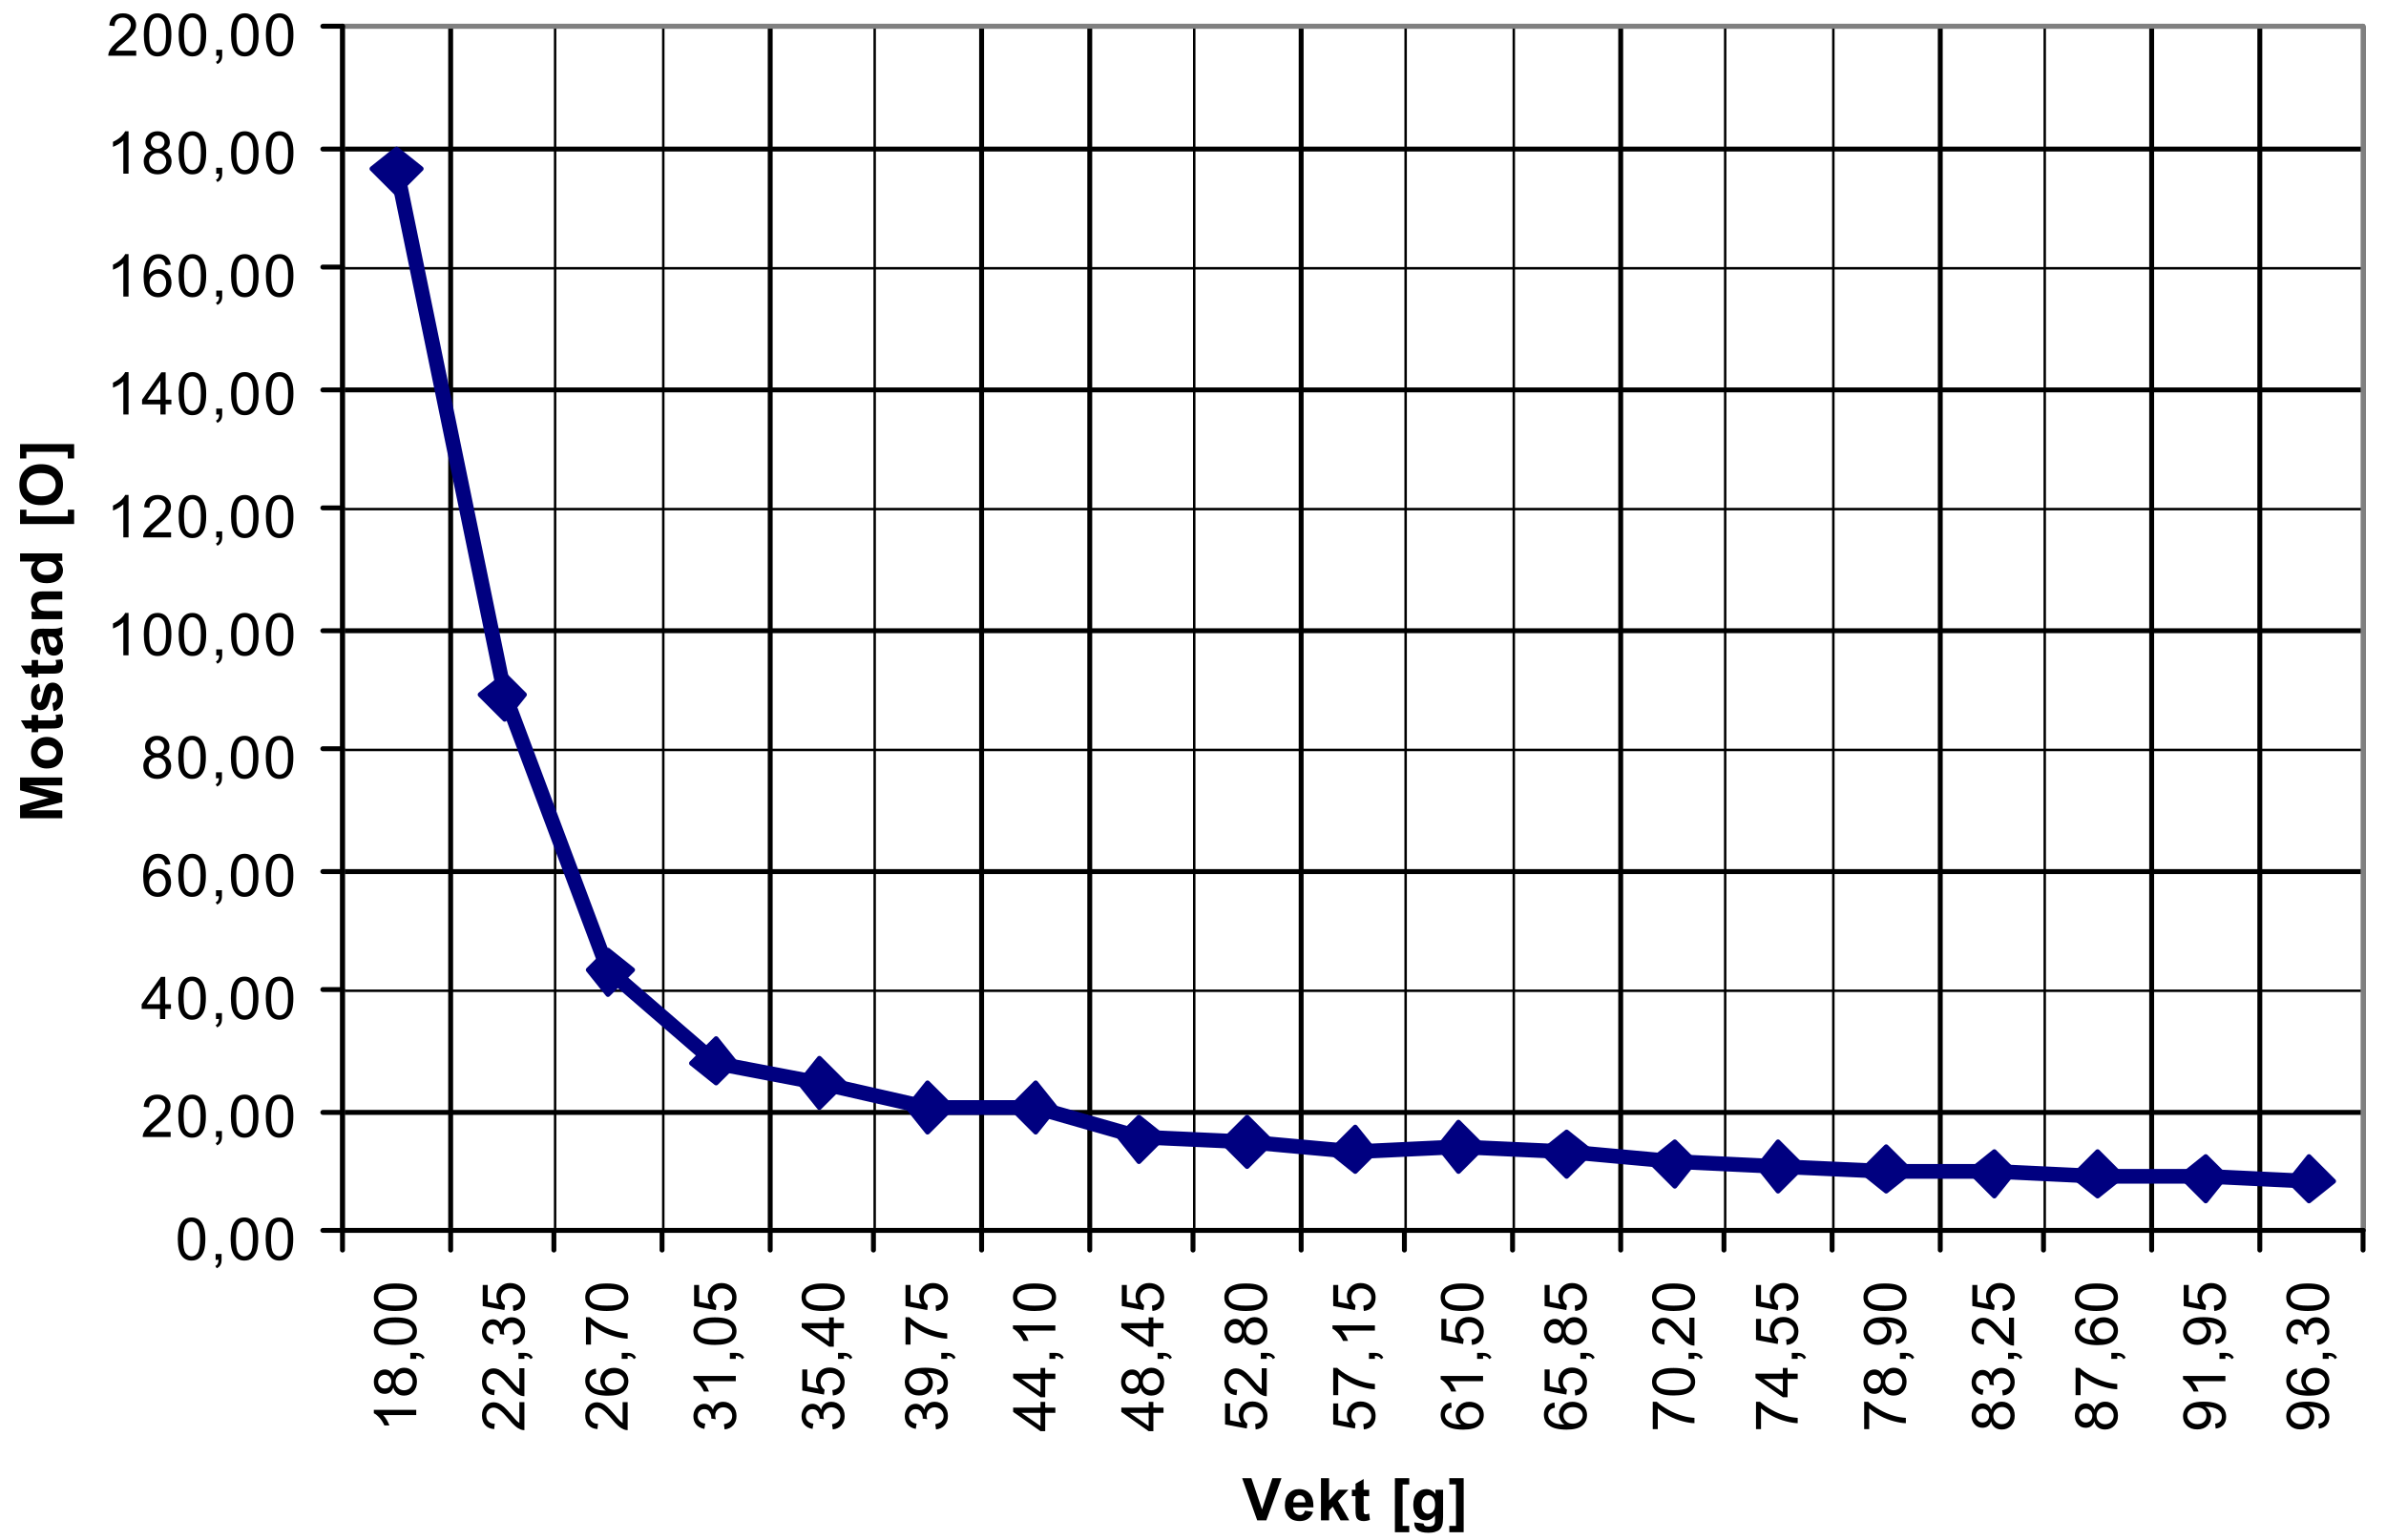 <?xml version="1.0" encoding="UTF-8"?>
<svg xmlns="http://www.w3.org/2000/svg" xmlns:xlink="http://www.w3.org/1999/xlink" width="364pt" height="235pt" viewBox="0 0 364 235" version="1.1">
<defs>
<g>
<symbol overflow="visible" id="glyph0-0">
<path style="stroke:none;" d="M 1.125 0 L 1.125 -5.625 L 5.625 -5.625 L 5.625 0 Z M 1.266 -0.141 L 5.484 -0.141 L 5.484 -5.484 L 1.266 -5.484 Z M 1.266 -0.141 "/>
</symbol>
<symbol overflow="visible" id="glyph0-1">
<path style="stroke:none;" d="M 0.375 -3.172 C 0.375 -3.93 0.453 -4.547 0.609 -5.016 C 0.766 -5.484 0.992 -5.844 1.297 -6.094 C 1.609 -6.344 2 -6.469 2.469 -6.469 C 2.82 -6.469 3.129 -6.395 3.391 -6.25 C 3.648 -6.113 3.863 -5.914 4.031 -5.656 C 4.195 -5.395 4.328 -5.078 4.422 -4.703 C 4.523 -4.328 4.578 -3.816 4.578 -3.172 C 4.578 -2.422 4.5 -1.812 4.344 -1.344 C 4.188 -0.883 3.953 -0.523 3.641 -0.266 C 3.336 -0.016 2.945 0.109 2.469 0.109 C 1.852 0.109 1.367 -0.113 1.016 -0.562 C 0.586 -1.094 0.375 -1.961 0.375 -3.172 Z M 1.188 -3.172 C 1.188 -2.117 1.305 -1.414 1.547 -1.062 C 1.797 -0.719 2.102 -0.547 2.469 -0.547 C 2.832 -0.547 3.141 -0.719 3.391 -1.062 C 3.641 -1.414 3.766 -2.117 3.766 -3.172 C 3.766 -4.234 3.641 -4.938 3.391 -5.281 C 3.141 -5.633 2.832 -5.812 2.469 -5.812 C 2.102 -5.812 1.812 -5.66 1.594 -5.359 C 1.32 -4.961 1.188 -4.234 1.188 -3.172 Z M 1.188 -3.172 "/>
</symbol>
<symbol overflow="visible" id="glyph0-2">
<path style="stroke:none;" d="M 0.797 0 L 0.797 -0.906 L 1.703 -0.906 L 1.703 0 C 1.703 0.332 1.641 0.598 1.516 0.797 C 1.398 1.004 1.219 1.164 0.969 1.281 L 0.75 0.938 C 0.914 0.863 1.035 0.754 1.109 0.609 C 1.191 0.473 1.238 0.27 1.25 0 Z M 0.797 0 "/>
</symbol>
<symbol overflow="visible" id="glyph0-3">
<path style="stroke:none;" d="M 4.531 -0.766 L 4.531 0 L 0.266 0 C 0.266 -0.188 0.297 -0.367 0.359 -0.547 C 0.473 -0.836 0.648 -1.125 0.891 -1.406 C 1.129 -1.688 1.473 -2.008 1.922 -2.375 C 2.617 -2.957 3.086 -3.414 3.328 -3.75 C 3.578 -4.082 3.703 -4.398 3.703 -4.703 C 3.703 -5.016 3.586 -5.273 3.359 -5.484 C 3.141 -5.703 2.852 -5.812 2.5 -5.812 C 2.113 -5.812 1.805 -5.695 1.578 -5.469 C 1.348 -5.238 1.234 -4.922 1.234 -4.516 L 0.422 -4.609 C 0.473 -5.211 0.68 -5.672 1.047 -5.984 C 1.41 -6.305 1.898 -6.469 2.516 -6.469 C 3.129 -6.469 3.613 -6.297 3.969 -5.953 C 4.332 -5.609 4.516 -5.188 4.516 -4.688 C 4.516 -4.426 4.461 -4.172 4.359 -3.922 C 4.254 -3.672 4.078 -3.406 3.828 -3.125 C 3.586 -2.852 3.188 -2.477 2.625 -2 C 2.145 -1.602 1.836 -1.332 1.703 -1.188 C 1.566 -1.039 1.457 -0.898 1.375 -0.766 Z M 4.531 -0.766 "/>
</symbol>
<symbol overflow="visible" id="glyph0-4">
<path style="stroke:none;" d="M 2.906 0 L 2.906 -1.547 L 0.109 -1.547 L 0.109 -2.266 L 3.047 -6.438 L 3.703 -6.438 L 3.703 -2.266 L 4.578 -2.266 L 4.578 -1.547 L 3.703 -1.547 L 3.703 0 Z M 2.906 -2.266 L 2.906 -5.172 L 0.891 -2.266 Z M 2.906 -2.266 "/>
</symbol>
<symbol overflow="visible" id="glyph0-5">
<path style="stroke:none;" d="M 4.484 -4.859 L 3.688 -4.797 C 3.625 -5.109 3.523 -5.336 3.391 -5.484 C 3.18 -5.703 2.922 -5.812 2.609 -5.812 C 2.348 -5.812 2.125 -5.742 1.938 -5.609 C 1.688 -5.422 1.488 -5.156 1.344 -4.812 C 1.207 -4.469 1.133 -3.973 1.125 -3.328 C 1.312 -3.609 1.539 -3.816 1.812 -3.953 C 2.094 -4.098 2.383 -4.172 2.688 -4.172 C 3.219 -4.172 3.664 -3.977 4.031 -3.594 C 4.406 -3.207 4.594 -2.707 4.594 -2.094 C 4.594 -1.688 4.504 -1.305 4.328 -0.953 C 4.148 -0.609 3.91 -0.344 3.609 -0.156 C 3.305 0.02 2.961 0.109 2.578 0.109 C 1.922 0.109 1.383 -0.129 0.969 -0.609 C 0.551 -1.098 0.344 -1.898 0.344 -3.016 C 0.344 -4.254 0.57 -5.16 1.031 -5.734 C 1.426 -6.223 1.969 -6.469 2.656 -6.469 C 3.156 -6.469 3.566 -6.32 3.891 -6.031 C 4.211 -5.75 4.41 -5.359 4.484 -4.859 Z M 1.25 -2.094 C 1.25 -1.812 1.305 -1.547 1.422 -1.297 C 1.535 -1.055 1.695 -0.867 1.906 -0.734 C 2.113 -0.609 2.332 -0.547 2.562 -0.547 C 2.895 -0.547 3.18 -0.676 3.422 -0.938 C 3.66 -1.207 3.781 -1.578 3.781 -2.047 C 3.781 -2.492 3.66 -2.844 3.422 -3.094 C 3.191 -3.352 2.895 -3.484 2.531 -3.484 C 2.176 -3.484 1.875 -3.352 1.625 -3.094 C 1.375 -2.844 1.25 -2.508 1.25 -2.094 Z M 1.25 -2.094 "/>
</symbol>
<symbol overflow="visible" id="glyph0-6">
<path style="stroke:none;" d="M 1.594 -3.5 C 1.258 -3.613 1.016 -3.781 0.859 -4 C 0.703 -4.227 0.625 -4.5 0.625 -4.812 C 0.625 -5.281 0.789 -5.672 1.125 -5.984 C 1.469 -6.305 1.914 -6.469 2.469 -6.469 C 3.031 -6.469 3.484 -6.301 3.828 -5.969 C 4.172 -5.645 4.344 -5.25 4.344 -4.781 C 4.344 -4.488 4.266 -4.227 4.109 -4 C 3.953 -3.781 3.711 -3.613 3.391 -3.5 C 3.785 -3.363 4.086 -3.148 4.297 -2.859 C 4.504 -2.578 4.609 -2.238 4.609 -1.844 C 4.609 -1.289 4.41 -0.828 4.016 -0.453 C 3.629 -0.078 3.117 0.109 2.484 0.109 C 1.848 0.109 1.332 -0.078 0.938 -0.453 C 0.551 -0.828 0.359 -1.297 0.359 -1.859 C 0.359 -2.273 0.461 -2.625 0.672 -2.906 C 0.891 -3.195 1.195 -3.395 1.594 -3.5 Z M 1.438 -4.828 C 1.438 -4.523 1.531 -4.273 1.719 -4.078 C 1.914 -3.891 2.172 -3.797 2.484 -3.797 C 2.797 -3.797 3.047 -3.891 3.234 -4.078 C 3.43 -4.273 3.531 -4.516 3.531 -4.797 C 3.531 -5.078 3.43 -5.316 3.234 -5.516 C 3.035 -5.711 2.785 -5.812 2.484 -5.812 C 2.18 -5.812 1.93 -5.711 1.734 -5.516 C 1.535 -5.328 1.438 -5.098 1.438 -4.828 Z M 1.172 -1.859 C 1.172 -1.629 1.223 -1.41 1.328 -1.203 C 1.441 -0.992 1.602 -0.832 1.812 -0.719 C 2.02 -0.602 2.25 -0.547 2.5 -0.547 C 2.875 -0.547 3.18 -0.664 3.422 -0.906 C 3.672 -1.145 3.797 -1.453 3.797 -1.828 C 3.797 -2.211 3.672 -2.531 3.422 -2.781 C 3.172 -3.031 2.852 -3.156 2.469 -3.156 C 2.094 -3.156 1.781 -3.031 1.531 -2.781 C 1.289 -2.531 1.172 -2.223 1.172 -1.859 Z M 1.172 -1.859 "/>
</symbol>
<symbol overflow="visible" id="glyph0-7">
<path style="stroke:none;" d="M 3.359 0 L 2.562 0 L 2.562 -5.047 C 2.375 -4.859 2.125 -4.672 1.812 -4.484 C 1.5 -4.305 1.223 -4.176 0.984 -4.094 L 0.984 -4.859 C 1.422 -5.055 1.805 -5.301 2.141 -5.594 C 2.473 -5.895 2.707 -6.188 2.844 -6.469 L 3.359 -6.469 Z M 3.359 0 "/>
</symbol>
<symbol overflow="visible" id="glyph1-0">
<path style="stroke:none;" d="M 0 -1.125 L -5.625 -1.125 L -5.625 -5.625 L 0 -5.625 Z M -0.141 -1.266 L -0.141 -5.484 L -5.484 -5.484 L -5.484 -1.266 Z M -0.141 -1.266 "/>
</symbol>
<symbol overflow="visible" id="glyph1-1">
<path style="stroke:none;" d="M 0 -3.359 L 0 -2.562 L -5.047 -2.562 C -4.859 -2.375 -4.672 -2.125 -4.484 -1.812 C -4.305 -1.5 -4.176 -1.223 -4.094 -0.984 L -4.859 -0.984 C -5.055 -1.422 -5.301 -1.805 -5.594 -2.141 C -5.895 -2.473 -6.188 -2.707 -6.469 -2.844 L -6.469 -3.359 Z M 0 -3.359 "/>
</symbol>
<symbol overflow="visible" id="glyph1-2">
<path style="stroke:none;" d="M -3.5 -1.594 C -3.613 -1.258 -3.781 -1.016 -4 -0.859 C -4.227 -0.703 -4.5 -0.625 -4.812 -0.625 C -5.281 -0.625 -5.672 -0.789 -5.984 -1.125 C -6.305 -1.469 -6.469 -1.914 -6.469 -2.469 C -6.469 -3.031 -6.301 -3.484 -5.969 -3.828 C -5.645 -4.172 -5.25 -4.344 -4.781 -4.344 C -4.488 -4.344 -4.227 -4.266 -4 -4.109 C -3.781 -3.953 -3.613 -3.711 -3.5 -3.391 C -3.363 -3.785 -3.148 -4.086 -2.859 -4.297 C -2.578 -4.504 -2.238 -4.609 -1.844 -4.609 C -1.289 -4.609 -0.828 -4.41 -0.453 -4.016 C -0.078 -3.629 0.109 -3.117 0.109 -2.484 C 0.109 -1.848 -0.078 -1.332 -0.453 -0.938 C -0.828 -0.551 -1.297 -0.359 -1.859 -0.359 C -2.273 -0.359 -2.625 -0.461 -2.906 -0.672 C -3.195 -0.891 -3.395 -1.195 -3.5 -1.594 Z M -4.828 -1.438 C -4.523 -1.438 -4.273 -1.531 -4.078 -1.719 C -3.891 -1.914 -3.797 -2.172 -3.797 -2.484 C -3.797 -2.797 -3.891 -3.047 -4.078 -3.234 C -4.273 -3.43 -4.516 -3.531 -4.797 -3.531 C -5.078 -3.531 -5.316 -3.43 -5.516 -3.234 C -5.711 -3.035 -5.812 -2.785 -5.812 -2.484 C -5.812 -2.18 -5.711 -1.93 -5.516 -1.734 C -5.328 -1.535 -5.098 -1.438 -4.828 -1.438 Z M -1.859 -1.172 C -1.629 -1.172 -1.41 -1.223 -1.203 -1.328 C -0.992 -1.441 -0.832 -1.602 -0.719 -1.812 C -0.602 -2.02 -0.547 -2.25 -0.547 -2.5 C -0.547 -2.875 -0.664 -3.18 -0.906 -3.422 C -1.145 -3.672 -1.453 -3.797 -1.828 -3.797 C -2.211 -3.797 -2.531 -3.672 -2.781 -3.422 C -3.031 -3.172 -3.156 -2.852 -3.156 -2.469 C -3.156 -2.094 -3.031 -1.781 -2.781 -1.531 C -2.531 -1.289 -2.223 -1.172 -1.859 -1.172 Z M -1.859 -1.172 "/>
</symbol>
<symbol overflow="visible" id="glyph1-3">
<path style="stroke:none;" d="M 0 -0.797 L -0.906 -0.797 L -0.906 -1.703 L 0 -1.703 C 0.332 -1.703 0.598 -1.641 0.797 -1.516 C 1.004 -1.398 1.164 -1.219 1.281 -0.969 L 0.938 -0.75 C 0.863 -0.914 0.754 -1.035 0.609 -1.109 C 0.473 -1.191 0.27 -1.238 0 -1.25 Z M 0 -0.797 "/>
</symbol>
<symbol overflow="visible" id="glyph1-4">
<path style="stroke:none;" d="M -3.172 -0.375 C -3.93 -0.375 -4.547 -0.453 -5.016 -0.609 C -5.484 -0.766 -5.844 -0.992 -6.094 -1.297 C -6.344 -1.609 -6.469 -2 -6.469 -2.469 C -6.469 -2.82 -6.395 -3.129 -6.25 -3.391 C -6.113 -3.648 -5.914 -3.863 -5.656 -4.031 C -5.395 -4.195 -5.078 -4.328 -4.703 -4.422 C -4.328 -4.523 -3.816 -4.578 -3.172 -4.578 C -2.422 -4.578 -1.812 -4.5 -1.344 -4.344 C -0.883 -4.188 -0.523 -3.953 -0.266 -3.641 C -0.016 -3.336 0.109 -2.945 0.109 -2.469 C 0.109 -1.852 -0.113 -1.367 -0.562 -1.016 C -1.094 -0.586 -1.961 -0.375 -3.172 -0.375 Z M -3.172 -1.188 C -2.117 -1.188 -1.414 -1.305 -1.062 -1.547 C -0.719 -1.797 -0.547 -2.102 -0.547 -2.469 C -0.547 -2.832 -0.719 -3.141 -1.062 -3.391 C -1.414 -3.641 -2.117 -3.766 -3.172 -3.766 C -4.234 -3.766 -4.938 -3.641 -5.281 -3.391 C -5.633 -3.141 -5.812 -2.832 -5.812 -2.469 C -5.812 -2.102 -5.66 -1.812 -5.359 -1.594 C -4.961 -1.32 -4.234 -1.188 -3.172 -1.188 Z M -3.172 -1.188 "/>
</symbol>
<symbol overflow="visible" id="glyph1-5">
<path style="stroke:none;" d="M -0.766 -4.531 L 0 -4.531 L 0 -0.266 C -0.188 -0.266 -0.367 -0.297 -0.547 -0.359 C -0.836 -0.473 -1.125 -0.648 -1.406 -0.891 C -1.688 -1.129 -2.008 -1.473 -2.375 -1.922 C -2.957 -2.617 -3.414 -3.086 -3.75 -3.328 C -4.082 -3.578 -4.398 -3.703 -4.703 -3.703 C -5.016 -3.703 -5.273 -3.586 -5.484 -3.359 C -5.703 -3.141 -5.812 -2.852 -5.812 -2.5 C -5.812 -2.113 -5.695 -1.805 -5.469 -1.578 C -5.238 -1.348 -4.922 -1.234 -4.516 -1.234 L -4.609 -0.422 C -5.211 -0.473 -5.672 -0.68 -5.984 -1.047 C -6.305 -1.41 -6.469 -1.898 -6.469 -2.516 C -6.469 -3.129 -6.297 -3.613 -5.953 -3.969 C -5.609 -4.332 -5.188 -4.516 -4.688 -4.516 C -4.426 -4.516 -4.172 -4.461 -3.922 -4.359 C -3.672 -4.254 -3.406 -4.078 -3.125 -3.828 C -2.852 -3.586 -2.477 -3.188 -2 -2.625 C -1.602 -2.145 -1.332 -1.836 -1.188 -1.703 C -1.039 -1.566 -0.898 -1.457 -0.766 -1.375 Z M -0.766 -4.531 "/>
</symbol>
<symbol overflow="visible" id="glyph1-6">
<path style="stroke:none;" d="M -1.703 -0.375 L -1.812 -1.172 C -1.363 -1.266 -1.039 -1.414 -0.844 -1.625 C -0.645 -1.844 -0.547 -2.113 -0.547 -2.438 C -0.547 -2.801 -0.672 -3.109 -0.922 -3.359 C -1.18 -3.617 -1.504 -3.75 -1.891 -3.75 C -2.254 -3.75 -2.551 -3.629 -2.781 -3.391 C -3.02 -3.16 -3.141 -2.863 -3.141 -2.5 C -3.141 -2.344 -3.109 -2.156 -3.047 -1.938 L -3.75 -2.031 C -3.738 -2.082 -3.734 -2.125 -3.734 -2.156 C -3.734 -2.488 -3.82 -2.789 -4 -3.062 C -4.176 -3.332 -4.445 -3.469 -4.812 -3.469 C -5.102 -3.469 -5.344 -3.367 -5.531 -3.172 C -5.719 -2.973 -5.812 -2.719 -5.812 -2.406 C -5.812 -2.102 -5.711 -1.848 -5.516 -1.641 C -5.328 -1.441 -5.039 -1.312 -4.656 -1.25 L -4.797 -0.453 C -5.328 -0.555 -5.738 -0.773 -6.031 -1.109 C -6.32 -1.453 -6.469 -1.879 -6.469 -2.391 C -6.469 -2.742 -6.391 -3.066 -6.234 -3.359 C -6.086 -3.66 -5.883 -3.891 -5.625 -4.047 C -5.363 -4.203 -5.086 -4.281 -4.797 -4.281 C -4.516 -4.281 -4.258 -4.203 -4.031 -4.047 C -3.801 -3.898 -3.617 -3.68 -3.484 -3.391 C -3.398 -3.773 -3.219 -4.07 -2.938 -4.281 C -2.664 -4.488 -2.32 -4.594 -1.906 -4.594 C -1.344 -4.594 -0.863 -4.383 -0.469 -3.969 C -0.082 -3.562 0.109 -3.047 0.109 -2.422 C 0.109 -1.859 -0.055 -1.391 -0.391 -1.016 C -0.723 -0.641 -1.16 -0.426 -1.703 -0.375 Z M -1.703 -0.375 "/>
</symbol>
<symbol overflow="visible" id="glyph1-7">
<path style="stroke:none;" d="M -1.688 -0.375 L -1.766 -1.203 C -1.359 -1.266 -1.051 -1.406 -0.844 -1.625 C -0.645 -1.852 -0.547 -2.125 -0.547 -2.438 C -0.547 -2.82 -0.688 -3.145 -0.969 -3.406 C -1.258 -3.676 -1.641 -3.812 -2.109 -3.812 C -2.566 -3.812 -2.926 -3.68 -3.188 -3.422 C -3.445 -3.172 -3.578 -2.844 -3.578 -2.438 C -3.578 -2.176 -3.516 -1.941 -3.391 -1.734 C -3.273 -1.535 -3.129 -1.375 -2.953 -1.25 L -3.047 -0.516 L -6.359 -1.141 L -6.359 -4.344 L -5.594 -4.344 L -5.594 -1.766 L -3.875 -1.422 C -4.133 -1.805 -4.266 -2.211 -4.266 -2.641 C -4.266 -3.203 -4.07 -3.676 -3.688 -4.062 C -3.301 -4.445 -2.801 -4.641 -2.188 -4.641 C -1.602 -4.641 -1.098 -4.473 -0.672 -4.141 C -0.148 -3.723 0.109 -3.156 0.109 -2.438 C 0.109 -1.852 -0.051 -1.375 -0.375 -1 C -0.707 -0.633 -1.145 -0.426 -1.688 -0.375 Z M -1.688 -0.375 "/>
</symbol>
<symbol overflow="visible" id="glyph1-8">
<path style="stroke:none;" d="M -4.859 -4.484 L -4.797 -3.688 C -5.109 -3.625 -5.336 -3.523 -5.484 -3.391 C -5.703 -3.18 -5.812 -2.922 -5.812 -2.609 C -5.812 -2.348 -5.742 -2.125 -5.609 -1.938 C -5.422 -1.688 -5.156 -1.488 -4.812 -1.344 C -4.469 -1.207 -3.973 -1.133 -3.328 -1.125 C -3.609 -1.312 -3.816 -1.539 -3.953 -1.812 C -4.098 -2.094 -4.172 -2.383 -4.172 -2.688 C -4.172 -3.219 -3.977 -3.664 -3.594 -4.031 C -3.207 -4.406 -2.707 -4.594 -2.094 -4.594 C -1.688 -4.594 -1.305 -4.504 -0.953 -4.328 C -0.609 -4.148 -0.344 -3.91 -0.156 -3.609 C 0.02 -3.305 0.109 -2.961 0.109 -2.578 C 0.109 -1.922 -0.129 -1.383 -0.609 -0.969 C -1.098 -0.551 -1.898 -0.344 -3.016 -0.344 C -4.254 -0.344 -5.16 -0.57 -5.734 -1.031 C -6.223 -1.426 -6.469 -1.969 -6.469 -2.656 C -6.469 -3.156 -6.32 -3.566 -6.031 -3.891 C -5.75 -4.211 -5.359 -4.41 -4.859 -4.484 Z M -2.094 -1.25 C -1.812 -1.25 -1.547 -1.305 -1.297 -1.422 C -1.055 -1.535 -0.867 -1.695 -0.734 -1.906 C -0.609 -2.113 -0.547 -2.332 -0.547 -2.562 C -0.547 -2.895 -0.676 -3.18 -0.938 -3.422 C -1.207 -3.66 -1.578 -3.781 -2.047 -3.781 C -2.492 -3.781 -2.844 -3.66 -3.094 -3.422 C -3.352 -3.191 -3.484 -2.895 -3.484 -2.531 C -3.484 -2.176 -3.352 -1.875 -3.094 -1.625 C -2.844 -1.375 -2.508 -1.25 -2.094 -1.25 Z M -2.094 -1.25 "/>
</symbol>
<symbol overflow="visible" id="glyph1-9">
<path style="stroke:none;" d="M -5.594 -0.422 L -6.359 -0.422 L -6.359 -4.594 L -5.75 -4.594 C -5.312 -4.188 -4.727 -3.781 -4 -3.375 C -3.281 -2.969 -2.535 -2.656 -1.766 -2.438 C -1.234 -2.281 -0.645 -2.18 0 -2.141 L 0 -1.328 C -0.508 -1.336 -1.117 -1.438 -1.828 -1.625 C -2.547 -1.812 -3.238 -2.082 -3.906 -2.438 C -4.57 -2.801 -5.133 -3.18 -5.594 -3.578 Z M -5.594 -0.422 "/>
</symbol>
<symbol overflow="visible" id="glyph1-10">
<path style="stroke:none;" d="M 0 -2.906 L -1.547 -2.906 L -1.547 -0.109 L -2.266 -0.109 L -6.438 -3.047 L -6.438 -3.703 L -2.266 -3.703 L -2.266 -4.578 L -1.547 -4.578 L -1.547 -3.703 L 0 -3.703 Z M -2.266 -2.906 L -5.172 -2.906 L -2.266 -0.891 Z M -2.266 -2.906 "/>
</symbol>
<symbol overflow="visible" id="glyph1-11">
<path style="stroke:none;" d="M -1.484 -0.5 L -1.562 -1.25 C -1.207 -1.312 -0.945 -1.43 -0.781 -1.609 C -0.625 -1.797 -0.547 -2.035 -0.547 -2.328 C -0.547 -2.566 -0.598 -2.773 -0.703 -2.953 C -0.816 -3.141 -0.969 -3.289 -1.156 -3.406 C -1.344 -3.531 -1.594 -3.629 -1.906 -3.703 C -2.219 -3.785 -2.539 -3.828 -2.875 -3.828 C -2.906 -3.828 -2.957 -3.82 -3.031 -3.812 C -2.781 -3.656 -2.578 -3.441 -2.422 -3.172 C -2.266 -2.898 -2.188 -2.602 -2.188 -2.281 C -2.188 -1.75 -2.379 -1.297 -2.766 -0.922 C -3.148 -0.555 -3.66 -0.375 -4.297 -0.375 C -4.953 -0.375 -5.477 -0.566 -5.875 -0.953 C -6.27 -1.336 -6.469 -1.82 -6.469 -2.406 C -6.469 -2.82 -6.352 -3.203 -6.125 -3.547 C -5.906 -3.891 -5.586 -4.148 -5.172 -4.328 C -4.754 -4.516 -4.148 -4.609 -3.359 -4.609 C -2.535 -4.609 -1.879 -4.52 -1.391 -4.344 C -0.898 -4.164 -0.523 -3.898 -0.266 -3.547 C -0.016 -3.191 0.109 -2.773 0.109 -2.297 C 0.109 -1.797 -0.031 -1.383 -0.312 -1.062 C -0.594 -0.75 -0.984 -0.562 -1.484 -0.5 Z M -4.328 -3.734 C -4.785 -3.734 -5.145 -3.609 -5.406 -3.359 C -5.676 -3.117 -5.812 -2.832 -5.812 -2.5 C -5.812 -2.145 -5.664 -1.836 -5.375 -1.578 C -5.094 -1.316 -4.723 -1.188 -4.266 -1.188 C -3.859 -1.188 -3.523 -1.305 -3.266 -1.547 C -3.016 -1.797 -2.891 -2.102 -2.891 -2.469 C -2.891 -2.844 -3.016 -3.145 -3.266 -3.375 C -3.523 -3.613 -3.879 -3.734 -4.328 -3.734 Z M -4.328 -3.734 "/>
</symbol>
<symbol overflow="visible" id="glyph2-0">
<path style="stroke:none;" d="M 1.125 0 L 1.125 -5.625 L 5.625 -5.625 L 5.625 0 Z M 1.266 -0.141 L 5.484 -0.141 L 5.484 -5.484 L 1.266 -5.484 Z M 1.266 -0.141 "/>
</symbol>
<symbol overflow="visible" id="glyph2-1">
<path style="stroke:none;" d="M 2.297 0 L 0 -6.438 L 1.406 -6.438 L 3.031 -1.672 L 4.609 -6.438 L 6 -6.438 L 3.688 0 Z M 2.297 0 "/>
</symbol>
<symbol overflow="visible" id="glyph2-2">
<path style="stroke:none;" d="M 3.344 -1.484 L 4.578 -1.281 C 4.422 -0.832 4.172 -0.488 3.828 -0.25 C 3.484 -0.008 3.055 0.109 2.547 0.109 C 1.734 0.109 1.133 -0.156 0.75 -0.688 C 0.438 -1.113 0.281 -1.648 0.281 -2.297 C 0.281 -3.066 0.484 -3.672 0.891 -4.109 C 1.297 -4.547 1.805 -4.766 2.422 -4.766 C 3.117 -4.766 3.664 -4.535 4.062 -4.078 C 4.469 -3.617 4.66 -2.922 4.641 -1.984 L 1.547 -1.984 C 1.555 -1.609 1.656 -1.316 1.844 -1.109 C 2.039 -0.91 2.281 -0.812 2.562 -0.812 C 2.758 -0.812 2.922 -0.863 3.047 -0.969 C 3.18 -1.082 3.281 -1.254 3.344 -1.484 Z M 3.422 -2.734 C 3.41 -3.086 3.316 -3.359 3.141 -3.547 C 2.961 -3.734 2.75 -3.828 2.5 -3.828 C 2.227 -3.828 2.004 -3.727 1.828 -3.531 C 1.648 -3.332 1.566 -3.066 1.578 -2.734 Z M 3.422 -2.734 "/>
</symbol>
<symbol overflow="visible" id="glyph2-3">
<path style="stroke:none;" d="M 0.609 0 L 0.609 -6.438 L 1.844 -6.438 L 1.844 -3.031 L 3.281 -4.672 L 4.797 -4.672 L 3.203 -2.969 L 4.922 0 L 3.594 0 L 2.406 -2.094 L 1.844 -1.5 L 1.844 0 Z M 0.609 0 "/>
</symbol>
<symbol overflow="visible" id="glyph2-4">
<path style="stroke:none;" d="M 2.781 -4.672 L 2.781 -3.688 L 1.938 -3.688 L 1.938 -1.797 C 1.938 -1.422 1.941 -1.203 1.953 -1.141 C 1.973 -1.078 2.008 -1.023 2.062 -0.984 C 2.125 -0.941 2.195 -0.922 2.281 -0.922 C 2.395 -0.922 2.562 -0.957 2.781 -1.031 L 2.891 -0.078 C 2.598 0.047 2.27 0.109 1.906 0.109 C 1.688 0.109 1.488 0.07 1.312 0 C 1.133 -0.082 1.004 -0.18 0.922 -0.297 C 0.836 -0.41 0.781 -0.57 0.75 -0.781 C 0.719 -0.926 0.703 -1.211 0.703 -1.641 L 0.703 -3.688 L 0.141 -3.688 L 0.141 -4.672 L 0.703 -4.672 L 0.703 -5.594 L 1.938 -6.312 L 1.938 -4.672 Z M 2.781 -4.672 "/>
</symbol>
<symbol overflow="visible" id="glyph2-5">
<path style="stroke:none;" d=""/>
</symbol>
<symbol overflow="visible" id="glyph2-6">
<path style="stroke:none;" d="M 0.641 1.812 L 0.641 -6.438 L 2.828 -6.438 L 2.828 -5.469 L 1.812 -5.469 L 1.812 0.844 L 2.828 0.844 L 2.828 1.812 Z M 0.641 1.812 "/>
</symbol>
<symbol overflow="visible" id="glyph2-7">
<path style="stroke:none;" d="M 0.531 0.312 L 1.938 0.484 C 1.969 0.641 2.023 0.75 2.109 0.812 C 2.223 0.906 2.406 0.953 2.656 0.953 C 2.977 0.953 3.223 0.898 3.391 0.797 C 3.492 0.734 3.57 0.633 3.625 0.5 C 3.664 0.395 3.688 0.203 3.688 -0.078 L 3.688 -0.75 C 3.32 -0.25 2.859 0 2.297 0 C 1.66 0 1.16 -0.266 0.797 -0.797 C 0.516 -1.211 0.375 -1.734 0.375 -2.359 C 0.375 -3.141 0.562 -3.734 0.938 -4.141 C 1.312 -4.555 1.781 -4.766 2.344 -4.766 C 2.914 -4.766 3.391 -4.516 3.766 -4.016 L 3.766 -4.672 L 4.922 -4.672 L 4.922 -0.484 C 4.922 0.066 4.875 0.477 4.781 0.75 C 4.695 1.031 4.57 1.242 4.406 1.391 C 4.238 1.547 4.016 1.664 3.734 1.75 C 3.461 1.844 3.117 1.891 2.703 1.891 C 1.91 1.891 1.348 1.754 1.016 1.484 C 0.691 1.211 0.531 0.867 0.531 0.453 C 0.531 0.41 0.531 0.363 0.531 0.312 Z M 1.641 -2.438 C 1.641 -1.938 1.734 -1.57 1.922 -1.344 C 2.109 -1.113 2.344 -1 2.625 -1 C 2.926 -1 3.18 -1.113 3.391 -1.344 C 3.598 -1.582 3.703 -1.938 3.703 -2.406 C 3.703 -2.883 3.602 -3.238 3.406 -3.469 C 3.207 -3.707 2.957 -3.828 2.656 -3.828 C 2.352 -3.828 2.109 -3.711 1.922 -3.484 C 1.734 -3.254 1.641 -2.906 1.641 -2.438 Z M 1.641 -2.438 "/>
</symbol>
<symbol overflow="visible" id="glyph2-8">
<path style="stroke:none;" d="M 2.359 -6.438 L 2.359 1.812 L 0.172 1.812 L 0.172 0.844 L 1.188 0.844 L 1.188 -5.484 L 0.172 -5.484 L 0.172 -6.438 Z M 2.359 -6.438 "/>
</symbol>
<symbol overflow="visible" id="glyph3-0">
<path style="stroke:none;" d="M 0 -1.125 L -5.625 -1.125 L -5.625 -5.625 L 0 -5.625 Z M -0.141 -1.266 L -0.141 -5.484 L -5.484 -5.484 L -5.484 -1.266 Z M -0.141 -1.266 "/>
</symbol>
<symbol overflow="visible" id="glyph3-1">
<path style="stroke:none;" d="M 0 -0.641 L -6.438 -0.641 L -6.438 -2.578 L -2.047 -3.75 L -6.438 -4.906 L -6.438 -6.859 L 0 -6.859 L 0 -5.656 L -5.078 -5.656 L 0 -4.375 L 0 -3.125 L -5.078 -1.844 L 0 -1.844 Z M 0 -0.641 "/>
</symbol>
<symbol overflow="visible" id="glyph3-2">
<path style="stroke:none;" d="M -2.406 -0.359 C -2.812 -0.359 -3.207 -0.457 -3.594 -0.656 C -3.977 -0.863 -4.27 -1.148 -4.469 -1.516 C -4.664 -1.891 -4.766 -2.305 -4.766 -2.766 C -4.766 -3.473 -4.535 -4.051 -4.078 -4.5 C -3.617 -4.945 -3.039 -5.172 -2.344 -5.172 C -1.633 -5.172 -1.047 -4.941 -0.578 -4.484 C -0.117 -4.035 0.109 -3.461 0.109 -2.766 C 0.109 -2.336 0.016 -1.93 -0.172 -1.547 C -0.367 -1.16 -0.656 -0.863 -1.031 -0.656 C -1.406 -0.457 -1.863 -0.359 -2.406 -0.359 Z M -2.328 -1.625 C -1.867 -1.625 -1.516 -1.734 -1.266 -1.953 C -1.023 -2.172 -0.906 -2.441 -0.906 -2.766 C -0.906 -3.086 -1.023 -3.359 -1.266 -3.578 C -1.516 -3.797 -1.875 -3.906 -2.344 -3.906 C -2.801 -3.906 -3.148 -3.797 -3.391 -3.578 C -3.641 -3.359 -3.766 -3.086 -3.766 -2.766 C -3.766 -2.441 -3.641 -2.172 -3.391 -1.953 C -3.148 -1.734 -2.797 -1.625 -2.328 -1.625 Z M -2.328 -1.625 "/>
</symbol>
<symbol overflow="visible" id="glyph3-3">
<path style="stroke:none;" d="M -4.672 -2.781 L -3.688 -2.781 L -3.688 -1.938 L -1.797 -1.938 C -1.422 -1.938 -1.203 -1.941 -1.141 -1.953 C -1.078 -1.973 -1.023 -2.008 -0.984 -2.062 C -0.941 -2.125 -0.922 -2.195 -0.922 -2.281 C -0.922 -2.395 -0.957 -2.562 -1.031 -2.781 L -0.078 -2.891 C 0.047 -2.598 0.109 -2.27 0.109 -1.906 C 0.109 -1.688 0.07 -1.488 0 -1.312 C -0.082 -1.133 -0.18 -1.004 -0.297 -0.922 C -0.41 -0.836 -0.57 -0.781 -0.781 -0.75 C -0.926 -0.719 -1.211 -0.703 -1.641 -0.703 L -3.688 -0.703 L -3.688 -0.141 L -4.672 -0.141 L -4.672 -0.703 L -5.594 -0.703 L -6.312 -1.938 L -4.672 -1.938 Z M -4.672 -2.781 "/>
</symbol>
<symbol overflow="visible" id="glyph3-4">
<path style="stroke:none;" d="M -1.328 -0.219 L -1.516 -1.453 C -1.273 -1.504 -1.094 -1.609 -0.969 -1.766 C -0.844 -1.93 -0.781 -2.16 -0.781 -2.453 C -0.781 -2.766 -0.844 -3.004 -0.969 -3.172 C -1.039 -3.273 -1.148 -3.328 -1.297 -3.328 C -1.391 -3.328 -1.469 -3.301 -1.531 -3.25 C -1.582 -3.188 -1.633 -3.047 -1.688 -2.828 C -1.906 -1.836 -2.109 -1.207 -2.297 -0.938 C -2.547 -0.562 -2.895 -0.375 -3.344 -0.375 C -3.75 -0.375 -4.086 -0.535 -4.359 -0.859 C -4.629 -1.18 -4.766 -1.676 -4.766 -2.344 C -4.766 -2.988 -4.66 -3.461 -4.453 -3.766 C -4.254 -4.078 -3.945 -4.289 -3.531 -4.406 L -3.328 -3.25 C -3.504 -3.195 -3.641 -3.098 -3.734 -2.953 C -3.836 -2.816 -3.891 -2.625 -3.891 -2.375 C -3.891 -2.039 -3.844 -1.805 -3.75 -1.672 C -3.688 -1.578 -3.602 -1.531 -3.5 -1.531 C -3.406 -1.531 -3.332 -1.57 -3.281 -1.656 C -3.195 -1.758 -3.078 -2.141 -2.922 -2.797 C -2.773 -3.461 -2.594 -3.926 -2.375 -4.188 C -2.156 -4.445 -1.848 -4.578 -1.453 -4.578 C -1.023 -4.578 -0.656 -4.395 -0.344 -4.031 C -0.039 -3.676 0.109 -3.148 0.109 -2.453 C 0.109 -1.816 -0.02 -1.312 -0.281 -0.938 C -0.539 -0.562 -0.891 -0.32 -1.328 -0.219 Z M -1.328 -0.219 "/>
</symbol>
<symbol overflow="visible" id="glyph3-5">
<path style="stroke:none;" d="M -3.25 -1.562 L -3.453 -0.453 C -3.898 -0.578 -4.227 -0.789 -4.438 -1.094 C -4.656 -1.406 -4.766 -1.863 -4.766 -2.469 C -4.766 -3.02 -4.695 -3.43 -4.562 -3.703 C -4.438 -3.973 -4.273 -4.16 -4.078 -4.266 C -3.879 -4.379 -3.508 -4.438 -2.969 -4.438 L -1.531 -4.422 C -1.125 -4.422 -0.82 -4.441 -0.625 -4.484 C -0.426 -4.523 -0.219 -4.598 0 -4.703 L 0 -3.484 C -0.082 -3.453 -0.203 -3.41 -0.359 -3.359 C -0.43 -3.336 -0.484 -3.32 -0.516 -3.312 C -0.305 -3.102 -0.148 -2.879 -0.047 -2.641 C 0.055 -2.398 0.109 -2.145 0.109 -1.875 C 0.109 -1.395 -0.02 -1.016 -0.281 -0.734 C -0.539 -0.461 -0.875 -0.328 -1.281 -0.328 C -1.539 -0.328 -1.773 -0.391 -1.984 -0.516 C -2.191 -0.641 -2.348 -0.812 -2.453 -1.031 C -2.566 -1.258 -2.664 -1.586 -2.75 -2.016 C -2.852 -2.598 -2.953 -3 -3.047 -3.219 L -3.172 -3.219 C -3.41 -3.219 -3.578 -3.16 -3.672 -3.047 C -3.773 -2.93 -3.828 -2.707 -3.828 -2.375 C -3.828 -2.156 -3.781 -1.984 -3.688 -1.859 C -3.602 -1.742 -3.457 -1.645 -3.25 -1.562 Z M -2.234 -3.219 C -2.18 -3.062 -2.117 -2.812 -2.047 -2.469 C -1.973 -2.125 -1.906 -1.898 -1.844 -1.797 C -1.727 -1.641 -1.582 -1.562 -1.406 -1.562 C -1.227 -1.562 -1.078 -1.625 -0.953 -1.75 C -0.828 -1.875 -0.766 -2.035 -0.766 -2.234 C -0.766 -2.461 -0.836 -2.676 -0.984 -2.875 C -1.098 -3.031 -1.234 -3.129 -1.391 -3.172 C -1.492 -3.203 -1.695 -3.219 -2 -3.219 Z M -2.234 -3.219 "/>
</symbol>
<symbol overflow="visible" id="glyph3-6">
<path style="stroke:none;" d="M 0 -4.891 L 0 -3.656 L -2.375 -3.656 C -2.883 -3.656 -3.211 -3.629 -3.359 -3.578 C -3.504 -3.523 -3.617 -3.438 -3.703 -3.312 C -3.785 -3.195 -3.828 -3.055 -3.828 -2.891 C -3.828 -2.68 -3.766 -2.488 -3.641 -2.312 C -3.523 -2.145 -3.367 -2.031 -3.172 -1.969 C -2.984 -1.906 -2.629 -1.875 -2.109 -1.875 L 0 -1.875 L 0 -0.641 L -4.672 -0.641 L -4.672 -1.781 L -3.984 -1.781 C -4.504 -2.188 -4.766 -2.703 -4.766 -3.328 C -4.766 -3.598 -4.719 -3.844 -4.625 -4.062 C -4.531 -4.289 -4.406 -4.461 -4.25 -4.578 C -4.094 -4.691 -3.914 -4.77 -3.719 -4.812 C -3.531 -4.863 -3.258 -4.891 -2.906 -4.891 Z M 0 -4.891 "/>
</symbol>
<symbol overflow="visible" id="glyph3-7">
<path style="stroke:none;" d="M 0 -4.922 L 0 -3.781 L -0.688 -3.781 C -0.414 -3.594 -0.211 -3.367 -0.078 -3.109 C 0.047 -2.848 0.109 -2.586 0.109 -2.328 C 0.109 -1.785 -0.102 -1.32 -0.531 -0.938 C -0.969 -0.562 -1.57 -0.375 -2.344 -0.375 C -3.133 -0.375 -3.734 -0.555 -4.141 -0.922 C -4.555 -1.297 -4.766 -1.77 -4.766 -2.344 C -4.766 -2.863 -4.551 -3.312 -4.125 -3.688 L -6.438 -3.688 L -6.438 -4.922 Z M -2.438 -1.625 C -1.938 -1.625 -1.578 -1.695 -1.359 -1.844 C -1.035 -2.039 -0.875 -2.316 -0.875 -2.672 C -0.875 -2.953 -0.992 -3.191 -1.234 -3.391 C -1.473 -3.598 -1.832 -3.703 -2.312 -3.703 C -2.852 -3.703 -3.238 -3.602 -3.469 -3.406 C -3.707 -3.207 -3.828 -2.957 -3.828 -2.656 C -3.828 -2.363 -3.707 -2.117 -3.469 -1.922 C -3.238 -1.723 -2.895 -1.625 -2.438 -1.625 Z M -2.438 -1.625 "/>
</symbol>
<symbol overflow="visible" id="glyph3-8">
<path style="stroke:none;" d=""/>
</symbol>
<symbol overflow="visible" id="glyph3-9">
<path style="stroke:none;" d="M 1.812 -0.641 L -6.438 -0.641 L -6.438 -2.828 L -5.469 -2.828 L -5.469 -1.812 L 0.844 -1.812 L 0.844 -2.828 L 1.812 -2.828 Z M 1.812 -0.641 "/>
</symbol>
<symbol overflow="visible" id="glyph3-10">
<path style="stroke:none;" d="M -3.188 -0.391 C -3.844 -0.391 -4.391 -0.488 -4.828 -0.688 C -5.16 -0.832 -5.457 -1.031 -5.719 -1.281 C -5.977 -1.539 -6.172 -1.82 -6.297 -2.125 C -6.461 -2.52 -6.547 -2.977 -6.547 -3.5 C -6.547 -4.457 -6.25 -5.219 -5.656 -5.781 C -5.07 -6.352 -4.258 -6.641 -3.219 -6.641 C -2.176 -6.641 -1.359 -6.352 -0.766 -5.781 C -0.18 -5.219 0.109 -4.469 0.109 -3.531 C 0.109 -2.57 -0.18 -1.805 -0.766 -1.234 C -1.348 -0.672 -2.156 -0.391 -3.188 -0.391 Z M -3.219 -1.734 C -2.488 -1.734 -1.938 -1.898 -1.562 -2.234 C -1.188 -2.578 -1 -3.004 -1 -3.516 C -1 -4.035 -1.188 -4.461 -1.562 -4.797 C -1.938 -5.129 -2.5 -5.297 -3.25 -5.297 C -3.977 -5.297 -4.523 -5.133 -4.891 -4.812 C -5.254 -4.488 -5.438 -4.055 -5.438 -3.516 C -5.438 -2.984 -5.254 -2.551 -4.891 -2.219 C -4.523 -1.895 -3.969 -1.734 -3.219 -1.734 Z M -3.219 -1.734 "/>
</symbol>
<symbol overflow="visible" id="glyph3-11">
<path style="stroke:none;" d="M -6.438 -2.359 L 1.812 -2.359 L 1.812 -0.172 L 0.844 -0.172 L 0.844 -1.188 L -5.484 -1.188 L -5.484 -0.172 L -6.438 -0.172 Z M -6.438 -2.359 "/>
</symbol>
</g>
<clipPath id="clip1">
  <path d="M 52.25 169 L 360.5 169 L 360.5 170.5 L 52.25 170.5 Z M 52.25 169 "/>
</clipPath>
<clipPath id="clip2">
  <path d="M 52.25 151 L 360.5 151 L 360.5 152 L 52.25 152 Z M 52.25 151 "/>
</clipPath>
<clipPath id="clip3">
  <path d="M 52.25 132.25 L 360.5 132.25 L 360.5 133.75 L 52.25 133.75 Z M 52.25 132.25 "/>
</clipPath>
<clipPath id="clip4">
  <path d="M 52.25 114.25 L 360.5 114.25 L 360.5 115 L 52.25 115 Z M 52.25 114.25 "/>
</clipPath>
<clipPath id="clip5">
  <path d="M 52.25 95.5 L 360.5 95.5 L 360.5 97 L 52.25 97 Z M 52.25 95.5 "/>
</clipPath>
<clipPath id="clip6">
  <path d="M 52.25 77.5 L 360.5 77.5 L 360.5 78 L 52.25 78 Z M 52.25 77.5 "/>
</clipPath>
<clipPath id="clip7">
  <path d="M 52.25 59 L 360.5 59 L 360.5 60 L 52.25 60 Z M 52.25 59 "/>
</clipPath>
<clipPath id="clip8">
  <path d="M 52.25 40.75 L 360.5 40.75 L 360.5 42 L 52.25 42 Z M 52.25 40.75 "/>
</clipPath>
<clipPath id="clip9">
  <path d="M 52.25 22 L 360.5 22 L 360.5 23.5 L 52.25 23.5 Z M 52.25 22 "/>
</clipPath>
<clipPath id="clip10">
  <path d="M 52.25 4 L 360.5 4 L 360.5 5 L 52.25 5 Z M 52.25 4 "/>
</clipPath>
<clipPath id="clip11">
  <path d="M 68 4 L 69.5 4 L 69.5 187.75 L 68 187.75 Z M 68 4 "/>
</clipPath>
<clipPath id="clip12">
  <path d="M 84.5 4 L 85 4 L 85 187.75 L 84.5 187.75 Z M 84.5 4 "/>
</clipPath>
<clipPath id="clip13">
  <path d="M 101 4 L 102 4 L 102 187.75 L 101 187.75 Z M 101 4 "/>
</clipPath>
<clipPath id="clip14">
  <path d="M 117 4 L 118 4 L 118 187.75 L 117 187.75 Z M 117 4 "/>
</clipPath>
<clipPath id="clip15">
  <path d="M 133.25 4 L 134 4 L 134 187.75 L 133.25 187.75 Z M 133.25 4 "/>
</clipPath>
<clipPath id="clip16">
  <path d="M 149 4 L 150.5 4 L 150.5 187.75 L 149 187.75 Z M 149 4 "/>
</clipPath>
<clipPath id="clip17">
  <path d="M 165.5 4 L 167 4 L 167 187.75 L 165.5 187.75 Z M 165.5 4 "/>
</clipPath>
<clipPath id="clip18">
  <path d="M 182 4 L 183 4 L 183 187.75 L 182 187.75 Z M 182 4 "/>
</clipPath>
<clipPath id="clip19">
  <path d="M 198 4 L 199 4 L 199 187.75 L 198 187.75 Z M 198 4 "/>
</clipPath>
<clipPath id="clip20">
  <path d="M 214.25 4 L 215 4 L 215 187.75 L 214.25 187.75 Z M 214.25 4 "/>
</clipPath>
<clipPath id="clip21">
  <path d="M 230.75 4 L 232 4 L 232 187.75 L 230.75 187.75 Z M 230.75 4 "/>
</clipPath>
<clipPath id="clip22">
  <path d="M 246.5 4 L 248 4 L 248 187.75 L 246.5 187.75 Z M 246.5 4 "/>
</clipPath>
<clipPath id="clip23">
  <path d="M 263 4 L 264 4 L 264 187.75 L 263 187.75 Z M 263 4 "/>
</clipPath>
<clipPath id="clip24">
  <path d="M 279.5 4 L 280 4 L 280 187.75 L 279.5 187.75 Z M 279.5 4 "/>
</clipPath>
<clipPath id="clip25">
  <path d="M 295.25 4 L 296.75 4 L 296.75 187.75 L 295.25 187.75 Z M 295.25 4 "/>
</clipPath>
<clipPath id="clip26">
  <path d="M 311.75 4 L 313 4 L 313 187.75 L 311.75 187.75 Z M 311.75 4 "/>
</clipPath>
<clipPath id="clip27">
  <path d="M 327.5 4 L 329 4 L 329 187.75 L 327.5 187.75 Z M 327.5 4 "/>
</clipPath>
<clipPath id="clip28">
  <path d="M 344 4 L 345.5 4 L 345.5 187.75 L 344 187.75 Z M 344 4 "/>
</clipPath>
<clipPath id="clip29">
  <path d="M 360.5 4 L 361 4 L 361 187.75 L 360.5 187.75 Z M 360.5 4 "/>
</clipPath>
</defs>
<g id="surface1">
<rect x="0" y="0" width="364" height="235" style="fill:rgb(100%,100%,100%);fill-opacity:1;stroke:none;"/>
<path style="fill:none;stroke-width:0.75;stroke-linecap:round;stroke-linejoin:round;stroke:rgb(0%,0%,0%);stroke-opacity:1;stroke-miterlimit:10;" d="M 75 182.25 L 453.75 182.25 L 453.75 470.25 L 75 470.25 Z M 75 182.25 " transform="matrix(1,0,0,-1,-85,427)"/>
<path style=" stroke:none;fill-rule:evenodd;fill:rgb(100%,100%,100%);fill-opacity:1;" d="M 52.25 4 L 360.5 4 L 360.5 187.75 L 52.25 187.75 Z M 52.25 4 "/>
<g clip-path="url(#clip1)" clip-rule="nonzero">
<path style="fill:none;stroke-width:0.75;stroke-linecap:round;stroke-linejoin:round;stroke:rgb(0%,0%,0%);stroke-opacity:1;stroke-miterlimit:10;" d="M 137.25 257.25 L 445.5 257.25 " transform="matrix(1,0,0,-1,-85,427)"/>
</g>
<g clip-path="url(#clip2)" clip-rule="nonzero">
<path style="fill:none;stroke-width:0.75;stroke-linecap:round;stroke-linejoin:round;stroke:rgb(0%,0%,0%);stroke-opacity:1;stroke-miterlimit:10;" d="M 137.25 276 L 445.5 276 " transform="matrix(1,0,0,-1,-85,427)"/>
</g>
<g clip-path="url(#clip3)" clip-rule="nonzero">
<path style="fill:none;stroke-width:0.75;stroke-linecap:round;stroke-linejoin:round;stroke:rgb(0%,0%,0%);stroke-opacity:1;stroke-miterlimit:10;" d="M 137.25 294 L 445.5 294 " transform="matrix(1,0,0,-1,-85,427)"/>
</g>
<g clip-path="url(#clip4)" clip-rule="nonzero">
<path style="fill:none;stroke-width:0.75;stroke-linecap:round;stroke-linejoin:round;stroke:rgb(0%,0%,0%);stroke-opacity:1;stroke-miterlimit:10;" d="M 137.25 312.75 L 445.5 312.75 " transform="matrix(1,0,0,-1,-85,427)"/>
</g>
<g clip-path="url(#clip5)" clip-rule="nonzero">
<path style="fill:none;stroke-width:0.75;stroke-linecap:round;stroke-linejoin:round;stroke:rgb(0%,0%,0%);stroke-opacity:1;stroke-miterlimit:10;" d="M 137.25 330.75 L 445.5 330.75 " transform="matrix(1,0,0,-1,-85,427)"/>
</g>
<g clip-path="url(#clip6)" clip-rule="nonzero">
<path style="fill:none;stroke-width:0.75;stroke-linecap:round;stroke-linejoin:round;stroke:rgb(0%,0%,0%);stroke-opacity:1;stroke-miterlimit:10;" d="M 137.25 349.5 L 445.5 349.5 " transform="matrix(1,0,0,-1,-85,427)"/>
</g>
<g clip-path="url(#clip7)" clip-rule="nonzero">
<path style="fill:none;stroke-width:0.75;stroke-linecap:round;stroke-linejoin:round;stroke:rgb(0%,0%,0%);stroke-opacity:1;stroke-miterlimit:10;" d="M 137.25 367.5 L 445.5 367.5 " transform="matrix(1,0,0,-1,-85,427)"/>
</g>
<g clip-path="url(#clip8)" clip-rule="nonzero">
<path style="fill:none;stroke-width:0.75;stroke-linecap:round;stroke-linejoin:round;stroke:rgb(0%,0%,0%);stroke-opacity:1;stroke-miterlimit:10;" d="M 137.25 386.25 L 445.5 386.25 " transform="matrix(1,0,0,-1,-85,427)"/>
</g>
<g clip-path="url(#clip9)" clip-rule="nonzero">
<path style="fill:none;stroke-width:0.75;stroke-linecap:round;stroke-linejoin:round;stroke:rgb(0%,0%,0%);stroke-opacity:1;stroke-miterlimit:10;" d="M 137.25 404.25 L 445.5 404.25 " transform="matrix(1,0,0,-1,-85,427)"/>
</g>
<g clip-path="url(#clip10)" clip-rule="nonzero">
<path style="fill:none;stroke-width:0.75;stroke-linecap:round;stroke-linejoin:round;stroke:rgb(0%,0%,0%);stroke-opacity:1;stroke-miterlimit:10;" d="M 137.25 423 L 445.5 423 " transform="matrix(1,0,0,-1,-85,427)"/>
</g>
<g clip-path="url(#clip11)" clip-rule="nonzero">
<path style="fill:none;stroke-width:0.75;stroke-linecap:round;stroke-linejoin:round;stroke:rgb(0%,0%,0%);stroke-opacity:1;stroke-miterlimit:10;" d="M 153.75 423 L 153.75 239.25 " transform="matrix(1,0,0,-1,-85,427)"/>
</g>
<g clip-path="url(#clip12)" clip-rule="nonzero">
<path style="fill:none;stroke-width:0.75;stroke-linecap:round;stroke-linejoin:round;stroke:rgb(0%,0%,0%);stroke-opacity:1;stroke-miterlimit:10;" d="M 169.5 423 L 169.5 239.25 " transform="matrix(1,0,0,-1,-85,427)"/>
</g>
<g clip-path="url(#clip13)" clip-rule="nonzero">
<path style="fill:none;stroke-width:0.75;stroke-linecap:round;stroke-linejoin:round;stroke:rgb(0%,0%,0%);stroke-opacity:1;stroke-miterlimit:10;" d="M 186 423 L 186 239.25 " transform="matrix(1,0,0,-1,-85,427)"/>
</g>
<g clip-path="url(#clip14)" clip-rule="nonzero">
<path style="fill:none;stroke-width:0.75;stroke-linecap:round;stroke-linejoin:round;stroke:rgb(0%,0%,0%);stroke-opacity:1;stroke-miterlimit:10;" d="M 202.5 423 L 202.5 239.25 " transform="matrix(1,0,0,-1,-85,427)"/>
</g>
<g clip-path="url(#clip15)" clip-rule="nonzero">
<path style="fill:none;stroke-width:0.75;stroke-linecap:round;stroke-linejoin:round;stroke:rgb(0%,0%,0%);stroke-opacity:1;stroke-miterlimit:10;" d="M 218.25 423 L 218.25 239.25 " transform="matrix(1,0,0,-1,-85,427)"/>
</g>
<g clip-path="url(#clip16)" clip-rule="nonzero">
<path style="fill:none;stroke-width:0.75;stroke-linecap:round;stroke-linejoin:round;stroke:rgb(0%,0%,0%);stroke-opacity:1;stroke-miterlimit:10;" d="M 234.75 423 L 234.75 239.25 " transform="matrix(1,0,0,-1,-85,427)"/>
</g>
<g clip-path="url(#clip17)" clip-rule="nonzero">
<path style="fill:none;stroke-width:0.75;stroke-linecap:round;stroke-linejoin:round;stroke:rgb(0%,0%,0%);stroke-opacity:1;stroke-miterlimit:10;" d="M 251.25 423 L 251.25 239.25 " transform="matrix(1,0,0,-1,-85,427)"/>
</g>
<g clip-path="url(#clip18)" clip-rule="nonzero">
<path style="fill:none;stroke-width:0.75;stroke-linecap:round;stroke-linejoin:round;stroke:rgb(0%,0%,0%);stroke-opacity:1;stroke-miterlimit:10;" d="M 267 423 L 267 239.25 " transform="matrix(1,0,0,-1,-85,427)"/>
</g>
<g clip-path="url(#clip19)" clip-rule="nonzero">
<path style="fill:none;stroke-width:0.75;stroke-linecap:round;stroke-linejoin:round;stroke:rgb(0%,0%,0%);stroke-opacity:1;stroke-miterlimit:10;" d="M 283.5 423 L 283.5 239.25 " transform="matrix(1,0,0,-1,-85,427)"/>
</g>
<g clip-path="url(#clip20)" clip-rule="nonzero">
<path style="fill:none;stroke-width:0.75;stroke-linecap:round;stroke-linejoin:round;stroke:rgb(0%,0%,0%);stroke-opacity:1;stroke-miterlimit:10;" d="M 299.25 423 L 299.25 239.25 " transform="matrix(1,0,0,-1,-85,427)"/>
</g>
<g clip-path="url(#clip21)" clip-rule="nonzero">
<path style="fill:none;stroke-width:0.75;stroke-linecap:round;stroke-linejoin:round;stroke:rgb(0%,0%,0%);stroke-opacity:1;stroke-miterlimit:10;" d="M 315.75 423 L 315.75 239.25 " transform="matrix(1,0,0,-1,-85,427)"/>
</g>
<g clip-path="url(#clip22)" clip-rule="nonzero">
<path style="fill:none;stroke-width:0.75;stroke-linecap:round;stroke-linejoin:round;stroke:rgb(0%,0%,0%);stroke-opacity:1;stroke-miterlimit:10;" d="M 332.25 423 L 332.25 239.25 " transform="matrix(1,0,0,-1,-85,427)"/>
</g>
<g clip-path="url(#clip23)" clip-rule="nonzero">
<path style="fill:none;stroke-width:0.75;stroke-linecap:round;stroke-linejoin:round;stroke:rgb(0%,0%,0%);stroke-opacity:1;stroke-miterlimit:10;" d="M 348 423 L 348 239.25 " transform="matrix(1,0,0,-1,-85,427)"/>
</g>
<g clip-path="url(#clip24)" clip-rule="nonzero">
<path style="fill:none;stroke-width:0.75;stroke-linecap:round;stroke-linejoin:round;stroke:rgb(0%,0%,0%);stroke-opacity:1;stroke-miterlimit:10;" d="M 364.5 423 L 364.5 239.25 " transform="matrix(1,0,0,-1,-85,427)"/>
</g>
<g clip-path="url(#clip25)" clip-rule="nonzero">
<path style="fill:none;stroke-width:0.75;stroke-linecap:round;stroke-linejoin:round;stroke:rgb(0%,0%,0%);stroke-opacity:1;stroke-miterlimit:10;" d="M 381 423 L 381 239.25 " transform="matrix(1,0,0,-1,-85,427)"/>
</g>
<g clip-path="url(#clip26)" clip-rule="nonzero">
<path style="fill:none;stroke-width:0.75;stroke-linecap:round;stroke-linejoin:round;stroke:rgb(0%,0%,0%);stroke-opacity:1;stroke-miterlimit:10;" d="M 396.75 423 L 396.75 239.25 " transform="matrix(1,0,0,-1,-85,427)"/>
</g>
<g clip-path="url(#clip27)" clip-rule="nonzero">
<path style="fill:none;stroke-width:0.75;stroke-linecap:round;stroke-linejoin:round;stroke:rgb(0%,0%,0%);stroke-opacity:1;stroke-miterlimit:10;" d="M 413.25 423 L 413.25 239.25 " transform="matrix(1,0,0,-1,-85,427)"/>
</g>
<g clip-path="url(#clip28)" clip-rule="nonzero">
<path style="fill:none;stroke-width:0.75;stroke-linecap:round;stroke-linejoin:round;stroke:rgb(0%,0%,0%);stroke-opacity:1;stroke-miterlimit:10;" d="M 429.75 423 L 429.75 239.25 " transform="matrix(1,0,0,-1,-85,427)"/>
</g>
<g clip-path="url(#clip29)" clip-rule="nonzero">
<path style="fill:none;stroke-width:0.75;stroke-linecap:round;stroke-linejoin:round;stroke:rgb(0%,0%,0%);stroke-opacity:1;stroke-miterlimit:10;" d="M 445.5 423 L 445.5 239.25 " transform="matrix(1,0,0,-1,-85,427)"/>
</g>
<path style="fill:none;stroke-width:0.75;stroke-linecap:round;stroke-linejoin:round;stroke:rgb(50.2%,50.2%,50.2%);stroke-opacity:1;stroke-miterlimit:10;" d="M 137.25 423 L 445.5 423 " transform="matrix(1,0,0,-1,-85,427)"/>
<path style="fill:none;stroke-width:0.75;stroke-linecap:round;stroke-linejoin:round;stroke:rgb(50.2%,50.2%,50.2%);stroke-opacity:1;stroke-miterlimit:10;" d="M 445.5 423 L 445.5 239.25 " transform="matrix(1,0,0,-1,-85,427)"/>
<path style="fill:none;stroke-width:0.75;stroke-linecap:round;stroke-linejoin:round;stroke:rgb(50.2%,50.2%,50.2%);stroke-opacity:1;stroke-miterlimit:10;" d="M 445.5 239.25 L 137.25 239.25 " transform="matrix(1,0,0,-1,-85,427)"/>
<path style="fill:none;stroke-width:0.75;stroke-linecap:round;stroke-linejoin:round;stroke:rgb(50.2%,50.2%,50.2%);stroke-opacity:1;stroke-miterlimit:10;" d="M 137.25 239.25 L 137.25 423 " transform="matrix(1,0,0,-1,-85,427)"/>
<path style="fill:none;stroke-width:0.75;stroke-linecap:round;stroke-linejoin:round;stroke:rgb(0%,0%,0%);stroke-opacity:1;stroke-miterlimit:10;" d="M 137.25 423 L 137.25 239.25 " transform="matrix(1,0,0,-1,-85,427)"/>
<path style="fill:none;stroke-width:0.75;stroke-linecap:round;stroke-linejoin:round;stroke:rgb(0%,0%,0%);stroke-opacity:1;stroke-miterlimit:10;" d="M 134.25 239.25 L 137.25 239.25 " transform="matrix(1,0,0,-1,-85,427)"/>
<path style="fill:none;stroke-width:0.75;stroke-linecap:round;stroke-linejoin:round;stroke:rgb(0%,0%,0%);stroke-opacity:1;stroke-miterlimit:10;" d="M 134.25 257.25 L 137.25 257.25 " transform="matrix(1,0,0,-1,-85,427)"/>
<path style="fill:none;stroke-width:0.75;stroke-linecap:round;stroke-linejoin:round;stroke:rgb(0%,0%,0%);stroke-opacity:1;stroke-miterlimit:10;" d="M 134.25 276 L 137.25 276 " transform="matrix(1,0,0,-1,-85,427)"/>
<path style="fill:none;stroke-width:0.75;stroke-linecap:round;stroke-linejoin:round;stroke:rgb(0%,0%,0%);stroke-opacity:1;stroke-miterlimit:10;" d="M 134.25 294 L 137.25 294 " transform="matrix(1,0,0,-1,-85,427)"/>
<path style="fill:none;stroke-width:0.75;stroke-linecap:round;stroke-linejoin:round;stroke:rgb(0%,0%,0%);stroke-opacity:1;stroke-miterlimit:10;" d="M 134.25 312.75 L 137.25 312.75 " transform="matrix(1,0,0,-1,-85,427)"/>
<path style="fill:none;stroke-width:0.75;stroke-linecap:round;stroke-linejoin:round;stroke:rgb(0%,0%,0%);stroke-opacity:1;stroke-miterlimit:10;" d="M 134.25 330.75 L 137.25 330.75 " transform="matrix(1,0,0,-1,-85,427)"/>
<path style="fill:none;stroke-width:0.75;stroke-linecap:round;stroke-linejoin:round;stroke:rgb(0%,0%,0%);stroke-opacity:1;stroke-miterlimit:10;" d="M 134.25 349.5 L 137.25 349.5 " transform="matrix(1,0,0,-1,-85,427)"/>
<path style="fill:none;stroke-width:0.75;stroke-linecap:round;stroke-linejoin:round;stroke:rgb(0%,0%,0%);stroke-opacity:1;stroke-miterlimit:10;" d="M 134.25 367.5 L 137.25 367.5 " transform="matrix(1,0,0,-1,-85,427)"/>
<path style="fill:none;stroke-width:0.75;stroke-linecap:round;stroke-linejoin:round;stroke:rgb(0%,0%,0%);stroke-opacity:1;stroke-miterlimit:10;" d="M 134.25 386.25 L 137.25 386.25 " transform="matrix(1,0,0,-1,-85,427)"/>
<path style="fill:none;stroke-width:0.75;stroke-linecap:round;stroke-linejoin:round;stroke:rgb(0%,0%,0%);stroke-opacity:1;stroke-miterlimit:10;" d="M 134.25 404.25 L 137.25 404.25 " transform="matrix(1,0,0,-1,-85,427)"/>
<path style="fill:none;stroke-width:0.75;stroke-linecap:round;stroke-linejoin:round;stroke:rgb(0%,0%,0%);stroke-opacity:1;stroke-miterlimit:10;" d="M 134.25 423 L 137.25 423 " transform="matrix(1,0,0,-1,-85,427)"/>
<path style="fill:none;stroke-width:0.75;stroke-linecap:round;stroke-linejoin:round;stroke:rgb(0%,0%,0%);stroke-opacity:1;stroke-miterlimit:10;" d="M 137.25 239.25 L 445.5 239.25 " transform="matrix(1,0,0,-1,-85,427)"/>
<path style="fill:none;stroke-width:0.75;stroke-linecap:round;stroke-linejoin:round;stroke:rgb(0%,0%,0%);stroke-opacity:1;stroke-miterlimit:10;" d="M 137.25 236.25 L 137.25 239.25 " transform="matrix(1,0,0,-1,-85,427)"/>
<path style="fill:none;stroke-width:0.75;stroke-linecap:round;stroke-linejoin:round;stroke:rgb(0%,0%,0%);stroke-opacity:1;stroke-miterlimit:10;" d="M 153.75 236.25 L 153.75 239.25 " transform="matrix(1,0,0,-1,-85,427)"/>
<path style="fill:none;stroke-width:0.75;stroke-linecap:round;stroke-linejoin:round;stroke:rgb(0%,0%,0%);stroke-opacity:1;stroke-miterlimit:10;" d="M 169.5 236.25 L 169.5 239.25 " transform="matrix(1,0,0,-1,-85,427)"/>
<path style="fill:none;stroke-width:0.75;stroke-linecap:round;stroke-linejoin:round;stroke:rgb(0%,0%,0%);stroke-opacity:1;stroke-miterlimit:10;" d="M 186 236.25 L 186 239.25 " transform="matrix(1,0,0,-1,-85,427)"/>
<path style="fill:none;stroke-width:0.75;stroke-linecap:round;stroke-linejoin:round;stroke:rgb(0%,0%,0%);stroke-opacity:1;stroke-miterlimit:10;" d="M 202.5 236.25 L 202.5 239.25 " transform="matrix(1,0,0,-1,-85,427)"/>
<path style="fill:none;stroke-width:0.75;stroke-linecap:round;stroke-linejoin:round;stroke:rgb(0%,0%,0%);stroke-opacity:1;stroke-miterlimit:10;" d="M 218.25 236.25 L 218.25 239.25 " transform="matrix(1,0,0,-1,-85,427)"/>
<path style="fill:none;stroke-width:0.75;stroke-linecap:round;stroke-linejoin:round;stroke:rgb(0%,0%,0%);stroke-opacity:1;stroke-miterlimit:10;" d="M 234.75 236.25 L 234.75 239.25 " transform="matrix(1,0,0,-1,-85,427)"/>
<path style="fill:none;stroke-width:0.75;stroke-linecap:round;stroke-linejoin:round;stroke:rgb(0%,0%,0%);stroke-opacity:1;stroke-miterlimit:10;" d="M 251.25 236.25 L 251.25 239.25 " transform="matrix(1,0,0,-1,-85,427)"/>
<path style="fill:none;stroke-width:0.75;stroke-linecap:round;stroke-linejoin:round;stroke:rgb(0%,0%,0%);stroke-opacity:1;stroke-miterlimit:10;" d="M 267 236.25 L 267 239.25 " transform="matrix(1,0,0,-1,-85,427)"/>
<path style="fill:none;stroke-width:0.75;stroke-linecap:round;stroke-linejoin:round;stroke:rgb(0%,0%,0%);stroke-opacity:1;stroke-miterlimit:10;" d="M 283.5 236.25 L 283.5 239.25 " transform="matrix(1,0,0,-1,-85,427)"/>
<path style="fill:none;stroke-width:0.75;stroke-linecap:round;stroke-linejoin:round;stroke:rgb(0%,0%,0%);stroke-opacity:1;stroke-miterlimit:10;" d="M 299.25 236.25 L 299.25 239.25 " transform="matrix(1,0,0,-1,-85,427)"/>
<path style="fill:none;stroke-width:0.75;stroke-linecap:round;stroke-linejoin:round;stroke:rgb(0%,0%,0%);stroke-opacity:1;stroke-miterlimit:10;" d="M 315.75 236.25 L 315.75 239.25 " transform="matrix(1,0,0,-1,-85,427)"/>
<path style="fill:none;stroke-width:0.75;stroke-linecap:round;stroke-linejoin:round;stroke:rgb(0%,0%,0%);stroke-opacity:1;stroke-miterlimit:10;" d="M 332.25 236.25 L 332.25 239.25 " transform="matrix(1,0,0,-1,-85,427)"/>
<path style="fill:none;stroke-width:0.75;stroke-linecap:round;stroke-linejoin:round;stroke:rgb(0%,0%,0%);stroke-opacity:1;stroke-miterlimit:10;" d="M 348 236.25 L 348 239.25 " transform="matrix(1,0,0,-1,-85,427)"/>
<path style="fill:none;stroke-width:0.75;stroke-linecap:round;stroke-linejoin:round;stroke:rgb(0%,0%,0%);stroke-opacity:1;stroke-miterlimit:10;" d="M 364.5 236.25 L 364.5 239.25 " transform="matrix(1,0,0,-1,-85,427)"/>
<path style="fill:none;stroke-width:0.75;stroke-linecap:round;stroke-linejoin:round;stroke:rgb(0%,0%,0%);stroke-opacity:1;stroke-miterlimit:10;" d="M 381 236.25 L 381 239.25 " transform="matrix(1,0,0,-1,-85,427)"/>
<path style="fill:none;stroke-width:0.75;stroke-linecap:round;stroke-linejoin:round;stroke:rgb(0%,0%,0%);stroke-opacity:1;stroke-miterlimit:10;" d="M 396.75 236.25 L 396.75 239.25 " transform="matrix(1,0,0,-1,-85,427)"/>
<path style="fill:none;stroke-width:0.75;stroke-linecap:round;stroke-linejoin:round;stroke:rgb(0%,0%,0%);stroke-opacity:1;stroke-miterlimit:10;" d="M 413.25 236.25 L 413.25 239.25 " transform="matrix(1,0,0,-1,-85,427)"/>
<path style="fill:none;stroke-width:0.75;stroke-linecap:round;stroke-linejoin:round;stroke:rgb(0%,0%,0%);stroke-opacity:1;stroke-miterlimit:10;" d="M 429.75 236.25 L 429.75 239.25 " transform="matrix(1,0,0,-1,-85,427)"/>
<path style="fill:none;stroke-width:0.75;stroke-linecap:round;stroke-linejoin:round;stroke:rgb(0%,0%,0%);stroke-opacity:1;stroke-miterlimit:10;" d="M 445.5 236.25 L 445.5 239.25 " transform="matrix(1,0,0,-1,-85,427)"/>
<path style="fill:none;stroke-width:2.25;stroke-linecap:round;stroke-linejoin:round;stroke:rgb(0%,0%,50.2%);stroke-opacity:1;stroke-miterlimit:10;" d="M 145.5 401.25 L 162 321 " transform="matrix(1,0,0,-1,-85,427)"/>
<path style="fill:none;stroke-width:2.25;stroke-linecap:round;stroke-linejoin:round;stroke:rgb(0%,0%,50.2%);stroke-opacity:1;stroke-miterlimit:10;" d="M 162 321 L 177.75 279 " transform="matrix(1,0,0,-1,-85,427)"/>
<path style="fill:none;stroke-width:2.25;stroke-linecap:round;stroke-linejoin:round;stroke:rgb(0%,0%,50.2%);stroke-opacity:1;stroke-miterlimit:10;" d="M 177.75 279 L 194.25 264.75 " transform="matrix(1,0,0,-1,-85,427)"/>
<path style="fill:none;stroke-width:2.25;stroke-linecap:round;stroke-linejoin:round;stroke:rgb(0%,0%,50.2%);stroke-opacity:1;stroke-miterlimit:10;" d="M 194.25 264.75 L 210 261.75 " transform="matrix(1,0,0,-1,-85,427)"/>
<path style="fill:none;stroke-width:2.25;stroke-linecap:round;stroke-linejoin:round;stroke:rgb(0%,0%,50.2%);stroke-opacity:1;stroke-miterlimit:10;" d="M 210 261.75 L 226.5 258 " transform="matrix(1,0,0,-1,-85,427)"/>
<path style="fill:none;stroke-width:2.25;stroke-linecap:round;stroke-linejoin:round;stroke:rgb(0%,0%,50.2%);stroke-opacity:1;stroke-miterlimit:10;" d="M 226.5 258 L 243 258 " transform="matrix(1,0,0,-1,-85,427)"/>
<path style="fill:none;stroke-width:2.25;stroke-linecap:round;stroke-linejoin:round;stroke:rgb(0%,0%,50.2%);stroke-opacity:1;stroke-miterlimit:10;" d="M 243 258 L 258.75 253.5 " transform="matrix(1,0,0,-1,-85,427)"/>
<path style="fill:none;stroke-width:2.25;stroke-linecap:round;stroke-linejoin:round;stroke:rgb(0%,0%,50.2%);stroke-opacity:1;stroke-miterlimit:10;" d="M 258.75 253.5 L 275.25 252.75 " transform="matrix(1,0,0,-1,-85,427)"/>
<path style="fill:none;stroke-width:2.25;stroke-linecap:round;stroke-linejoin:round;stroke:rgb(0%,0%,50.2%);stroke-opacity:1;stroke-miterlimit:10;" d="M 275.25 252.75 L 291.75 251.25 " transform="matrix(1,0,0,-1,-85,427)"/>
<path style="fill:none;stroke-width:2.25;stroke-linecap:round;stroke-linejoin:round;stroke:rgb(0%,0%,50.2%);stroke-opacity:1;stroke-miterlimit:10;" d="M 291.75 251.25 L 307.5 252 " transform="matrix(1,0,0,-1,-85,427)"/>
<path style="fill:none;stroke-width:2.25;stroke-linecap:round;stroke-linejoin:round;stroke:rgb(0%,0%,50.2%);stroke-opacity:1;stroke-miterlimit:10;" d="M 307.5 252 L 324 251.25 " transform="matrix(1,0,0,-1,-85,427)"/>
<path style="fill:none;stroke-width:2.25;stroke-linecap:round;stroke-linejoin:round;stroke:rgb(0%,0%,50.2%);stroke-opacity:1;stroke-miterlimit:10;" d="M 324 251.25 L 340.5 249.75 " transform="matrix(1,0,0,-1,-85,427)"/>
<path style="fill:none;stroke-width:2.25;stroke-linecap:round;stroke-linejoin:round;stroke:rgb(0%,0%,50.2%);stroke-opacity:1;stroke-miterlimit:10;" d="M 340.5 249.75 L 356.25 249 " transform="matrix(1,0,0,-1,-85,427)"/>
<path style="fill:none;stroke-width:2.25;stroke-linecap:round;stroke-linejoin:round;stroke:rgb(0%,0%,50.2%);stroke-opacity:1;stroke-miterlimit:10;" d="M 356.25 249 L 372.75 248.25 " transform="matrix(1,0,0,-1,-85,427)"/>
<path style="fill:none;stroke-width:2.25;stroke-linecap:round;stroke-linejoin:round;stroke:rgb(0%,0%,50.2%);stroke-opacity:1;stroke-miterlimit:10;" d="M 372.75 248.25 L 389.25 248.25 " transform="matrix(1,0,0,-1,-85,427)"/>
<path style="fill:none;stroke-width:2.25;stroke-linecap:round;stroke-linejoin:round;stroke:rgb(0%,0%,50.2%);stroke-opacity:1;stroke-miterlimit:10;" d="M 389.25 248.25 L 405 247.5 " transform="matrix(1,0,0,-1,-85,427)"/>
<path style="fill:none;stroke-width:2.25;stroke-linecap:round;stroke-linejoin:round;stroke:rgb(0%,0%,50.2%);stroke-opacity:1;stroke-miterlimit:10;" d="M 405 247.5 L 421.5 247.5 " transform="matrix(1,0,0,-1,-85,427)"/>
<path style="fill:none;stroke-width:2.25;stroke-linecap:round;stroke-linejoin:round;stroke:rgb(0%,0%,50.2%);stroke-opacity:1;stroke-miterlimit:10;" d="M 421.5 247.5 L 437.25 246.75 " transform="matrix(1,0,0,-1,-85,427)"/>
<path style="fill-rule:evenodd;fill:rgb(0%,0%,50.2%);fill-opacity:1;stroke-width:0.75;stroke-linecap:round;stroke-linejoin:round;stroke:rgb(0%,0%,50.2%);stroke-opacity:1;stroke-miterlimit:10;" d="M 145.5 404.25 L 149.25 401.25 L 145.5 397.5 L 141.75 401.25 Z M 145.5 404.25 " transform="matrix(1,0,0,-1,-85,427)"/>
<path style="fill-rule:evenodd;fill:rgb(0%,0%,50.2%);fill-opacity:1;stroke-width:0.75;stroke-linecap:round;stroke-linejoin:round;stroke:rgb(0%,0%,50.2%);stroke-opacity:1;stroke-miterlimit:10;" d="M 162 324 L 165 321 L 162 317.25 L 158.25 321 Z M 162 324 " transform="matrix(1,0,0,-1,-85,427)"/>
<path style="fill-rule:evenodd;fill:rgb(0%,0%,50.2%);fill-opacity:1;stroke-width:0.75;stroke-linecap:round;stroke-linejoin:round;stroke:rgb(0%,0%,50.2%);stroke-opacity:1;stroke-miterlimit:10;" d="M 177.75 282 L 181.5 279 L 177.75 275.25 L 174.75 279 Z M 177.75 282 " transform="matrix(1,0,0,-1,-85,427)"/>
<path style="fill-rule:evenodd;fill:rgb(0%,0%,50.2%);fill-opacity:1;stroke-width:0.75;stroke-linecap:round;stroke-linejoin:round;stroke:rgb(0%,0%,50.2%);stroke-opacity:1;stroke-miterlimit:10;" d="M 194.25 268.5 L 197.25 264.75 L 194.25 261.75 L 190.5 264.75 Z M 194.25 268.5 " transform="matrix(1,0,0,-1,-85,427)"/>
<path style="fill-rule:evenodd;fill:rgb(0%,0%,50.2%);fill-opacity:1;stroke-width:0.75;stroke-linecap:round;stroke-linejoin:round;stroke:rgb(0%,0%,50.2%);stroke-opacity:1;stroke-miterlimit:10;" d="M 210 265.5 L 213.75 261.75 L 210 258 L 207 261.75 Z M 210 265.5 " transform="matrix(1,0,0,-1,-85,427)"/>
<path style="fill-rule:evenodd;fill:rgb(0%,0%,50.2%);fill-opacity:1;stroke-width:0.75;stroke-linecap:round;stroke-linejoin:round;stroke:rgb(0%,0%,50.2%);stroke-opacity:1;stroke-miterlimit:10;" d="M 226.5 261.75 L 230.25 258 L 226.5 254.25 L 223.5 258 Z M 226.5 261.75 " transform="matrix(1,0,0,-1,-85,427)"/>
<path style="fill-rule:evenodd;fill:rgb(0%,0%,50.2%);fill-opacity:1;stroke-width:0.75;stroke-linecap:round;stroke-linejoin:round;stroke:rgb(0%,0%,50.2%);stroke-opacity:1;stroke-miterlimit:10;" d="M 243 261.75 L 246 258 L 243 254.25 L 239.25 258 Z M 243 261.75 " transform="matrix(1,0,0,-1,-85,427)"/>
<path style="fill-rule:evenodd;fill:rgb(0%,0%,50.2%);fill-opacity:1;stroke-width:0.75;stroke-linecap:round;stroke-linejoin:round;stroke:rgb(0%,0%,50.2%);stroke-opacity:1;stroke-miterlimit:10;" d="M 258.75 256.5 L 262.5 253.5 L 258.75 249.75 L 255.75 253.5 Z M 258.75 256.5 " transform="matrix(1,0,0,-1,-85,427)"/>
<path style="fill-rule:evenodd;fill:rgb(0%,0%,50.2%);fill-opacity:1;stroke-width:0.75;stroke-linecap:round;stroke-linejoin:round;stroke:rgb(0%,0%,50.2%);stroke-opacity:1;stroke-miterlimit:10;" d="M 275.25 256.5 L 279 252.75 L 275.25 249 L 271.5 252.75 Z M 275.25 256.5 " transform="matrix(1,0,0,-1,-85,427)"/>
<path style="fill-rule:evenodd;fill:rgb(0%,0%,50.2%);fill-opacity:1;stroke-width:0.75;stroke-linecap:round;stroke-linejoin:round;stroke:rgb(0%,0%,50.2%);stroke-opacity:1;stroke-miterlimit:10;" d="M 291.75 255 L 294.75 251.25 L 291.75 248.25 L 288 251.25 Z M 291.75 255 " transform="matrix(1,0,0,-1,-85,427)"/>
<path style="fill-rule:evenodd;fill:rgb(0%,0%,50.2%);fill-opacity:1;stroke-width:0.75;stroke-linecap:round;stroke-linejoin:round;stroke:rgb(0%,0%,50.2%);stroke-opacity:1;stroke-miterlimit:10;" d="M 307.5 255.75 L 311.25 252 L 307.5 248.25 L 304.5 252 Z M 307.5 255.75 " transform="matrix(1,0,0,-1,-85,427)"/>
<path style="fill-rule:evenodd;fill:rgb(0%,0%,50.2%);fill-opacity:1;stroke-width:0.75;stroke-linecap:round;stroke-linejoin:round;stroke:rgb(0%,0%,50.2%);stroke-opacity:1;stroke-miterlimit:10;" d="M 324 254.25 L 327.75 251.25 L 324 247.5 L 320.25 251.25 Z M 324 254.25 " transform="matrix(1,0,0,-1,-85,427)"/>
<path style="fill-rule:evenodd;fill:rgb(0%,0%,50.2%);fill-opacity:1;stroke-width:0.75;stroke-linecap:round;stroke-linejoin:round;stroke:rgb(0%,0%,50.2%);stroke-opacity:1;stroke-miterlimit:10;" d="M 340.5 252.75 L 343.5 249.75 L 340.5 246 L 336.75 249.75 Z M 340.5 252.75 " transform="matrix(1,0,0,-1,-85,427)"/>
<path style="fill-rule:evenodd;fill:rgb(0%,0%,50.2%);fill-opacity:1;stroke-width:0.75;stroke-linecap:round;stroke-linejoin:round;stroke:rgb(0%,0%,50.2%);stroke-opacity:1;stroke-miterlimit:10;" d="M 356.25 252.75 L 360 249 L 356.25 245.25 L 353.25 249 Z M 356.25 252.75 " transform="matrix(1,0,0,-1,-85,427)"/>
<path style="fill-rule:evenodd;fill:rgb(0%,0%,50.2%);fill-opacity:1;stroke-width:0.75;stroke-linecap:round;stroke-linejoin:round;stroke:rgb(0%,0%,50.2%);stroke-opacity:1;stroke-miterlimit:10;" d="M 372.75 252 L 376.5 248.25 L 372.75 245.25 L 369 248.25 Z M 372.75 252 " transform="matrix(1,0,0,-1,-85,427)"/>
<path style="fill-rule:evenodd;fill:rgb(0%,0%,50.2%);fill-opacity:1;stroke-width:0.75;stroke-linecap:round;stroke-linejoin:round;stroke:rgb(0%,0%,50.2%);stroke-opacity:1;stroke-miterlimit:10;" d="M 389.25 251.25 L 392.25 248.25 L 389.25 244.5 L 385.5 248.25 Z M 389.25 251.25 " transform="matrix(1,0,0,-1,-85,427)"/>
<path style="fill-rule:evenodd;fill:rgb(0%,0%,50.2%);fill-opacity:1;stroke-width:0.75;stroke-linecap:round;stroke-linejoin:round;stroke:rgb(0%,0%,50.2%);stroke-opacity:1;stroke-miterlimit:10;" d="M 405 251.25 L 408.75 247.5 L 405 244.5 L 401.25 247.5 Z M 405 251.25 " transform="matrix(1,0,0,-1,-85,427)"/>
<path style="fill-rule:evenodd;fill:rgb(0%,0%,50.2%);fill-opacity:1;stroke-width:0.75;stroke-linecap:round;stroke-linejoin:round;stroke:rgb(0%,0%,50.2%);stroke-opacity:1;stroke-miterlimit:10;" d="M 421.5 250.5 L 424.5 247.5 L 421.5 243.75 L 417.75 247.5 Z M 421.5 250.5 " transform="matrix(1,0,0,-1,-85,427)"/>
<path style="fill-rule:evenodd;fill:rgb(0%,0%,50.2%);fill-opacity:1;stroke-width:0.75;stroke-linecap:round;stroke-linejoin:round;stroke:rgb(0%,0%,50.2%);stroke-opacity:1;stroke-miterlimit:10;" d="M 437.25 250.5 L 441 246.75 L 437.25 243.75 L 434.25 246.75 Z M 437.25 250.5 " transform="matrix(1,0,0,-1,-85,427)"/>
<g style="fill:rgb(0%,0%,0%);fill-opacity:1;">
  <use xlink:href="#glyph0-1" x="26.752" y="192.25"/>
  <use xlink:href="#glyph0-2" x="32.098" y="192.25"/>
  <use xlink:href="#glyph0-1" x="34.809" y="192.25"/>
  <use xlink:href="#glyph0-1" x="40.155" y="192.25"/>
</g>
<g style="fill:rgb(0%,0%,0%);fill-opacity:1;">
  <use xlink:href="#glyph0-3" x="21.502" y="173.5"/>
  <use xlink:href="#glyph0-1" x="26.829" y="173.5"/>
  <use xlink:href="#glyph0-2" x="32.155" y="173.5"/>
  <use xlink:href="#glyph0-1" x="34.847" y="173.5"/>
  <use xlink:href="#glyph0-1" x="40.174" y="173.5"/>
</g>
<g style="fill:rgb(0%,0%,0%);fill-opacity:1;">
  <use xlink:href="#glyph0-4" x="21.502" y="155.5"/>
  <use xlink:href="#glyph0-1" x="26.829" y="155.5"/>
  <use xlink:href="#glyph0-2" x="32.155" y="155.5"/>
  <use xlink:href="#glyph0-1" x="34.847" y="155.5"/>
  <use xlink:href="#glyph0-1" x="40.174" y="155.5"/>
</g>
<g style="fill:rgb(0%,0%,0%);fill-opacity:1;">
  <use xlink:href="#glyph0-5" x="21.502" y="136.75"/>
  <use xlink:href="#glyph0-1" x="26.829" y="136.75"/>
  <use xlink:href="#glyph0-2" x="32.155" y="136.75"/>
  <use xlink:href="#glyph0-1" x="34.847" y="136.75"/>
  <use xlink:href="#glyph0-1" x="40.174" y="136.75"/>
</g>
<g style="fill:rgb(0%,0%,0%);fill-opacity:1;">
  <use xlink:href="#glyph0-6" x="21.502" y="118.75"/>
  <use xlink:href="#glyph0-1" x="26.829" y="118.75"/>
  <use xlink:href="#glyph0-2" x="32.155" y="118.75"/>
  <use xlink:href="#glyph0-1" x="34.847" y="118.75"/>
  <use xlink:href="#glyph0-1" x="40.174" y="118.75"/>
</g>
<g style="fill:rgb(0%,0%,0%);fill-opacity:1;">
  <use xlink:href="#glyph0-7" x="16.252" y="100"/>
  <use xlink:href="#glyph0-1" x="21.566" y="100"/>
  <use xlink:href="#glyph0-1" x="26.88" y="100"/>
  <use xlink:href="#glyph0-2" x="32.194" y="100"/>
  <use xlink:href="#glyph0-1" x="34.873" y="100"/>
  <use xlink:href="#glyph0-1" x="40.187" y="100"/>
</g>
<g style="fill:rgb(0%,0%,0%);fill-opacity:1;">
  <use xlink:href="#glyph0-7" x="16.252" y="82"/>
  <use xlink:href="#glyph0-3" x="21.566" y="82"/>
  <use xlink:href="#glyph0-1" x="26.88" y="82"/>
  <use xlink:href="#glyph0-2" x="32.194" y="82"/>
  <use xlink:href="#glyph0-1" x="34.873" y="82"/>
  <use xlink:href="#glyph0-1" x="40.187" y="82"/>
</g>
<g style="fill:rgb(0%,0%,0%);fill-opacity:1;">
  <use xlink:href="#glyph0-7" x="16.252" y="63.25"/>
  <use xlink:href="#glyph0-4" x="21.566" y="63.25"/>
  <use xlink:href="#glyph0-1" x="26.88" y="63.25"/>
  <use xlink:href="#glyph0-2" x="32.194" y="63.25"/>
  <use xlink:href="#glyph0-1" x="34.873" y="63.25"/>
  <use xlink:href="#glyph0-1" x="40.187" y="63.25"/>
</g>
<g style="fill:rgb(0%,0%,0%);fill-opacity:1;">
  <use xlink:href="#glyph0-7" x="16.252" y="45.25"/>
  <use xlink:href="#glyph0-5" x="21.566" y="45.25"/>
  <use xlink:href="#glyph0-1" x="26.88" y="45.25"/>
  <use xlink:href="#glyph0-2" x="32.194" y="45.25"/>
  <use xlink:href="#glyph0-1" x="34.873" y="45.25"/>
  <use xlink:href="#glyph0-1" x="40.187" y="45.25"/>
</g>
<g style="fill:rgb(0%,0%,0%);fill-opacity:1;">
  <use xlink:href="#glyph0-7" x="16.252" y="26.5"/>
  <use xlink:href="#glyph0-6" x="21.566" y="26.5"/>
  <use xlink:href="#glyph0-1" x="26.88" y="26.5"/>
  <use xlink:href="#glyph0-2" x="32.194" y="26.5"/>
  <use xlink:href="#glyph0-1" x="34.873" y="26.5"/>
  <use xlink:href="#glyph0-1" x="40.187" y="26.5"/>
</g>
<g style="fill:rgb(0%,0%,0%);fill-opacity:1;">
  <use xlink:href="#glyph0-3" x="16.252" y="8.5"/>
  <use xlink:href="#glyph0-1" x="21.566" y="8.5"/>
  <use xlink:href="#glyph0-1" x="26.88" y="8.5"/>
  <use xlink:href="#glyph0-2" x="32.194" y="8.5"/>
  <use xlink:href="#glyph0-1" x="34.873" y="8.5"/>
  <use xlink:href="#glyph0-1" x="40.187" y="8.5"/>
</g>
<g style="fill:rgb(0%,0%,0%);fill-opacity:1;">
  <use xlink:href="#glyph1-1" x="63.5" y="218.5"/>
  <use xlink:href="#glyph1-2" x="63.5" y="213.323"/>
  <use xlink:href="#glyph1-3" x="63.5" y="208.146"/>
  <use xlink:href="#glyph1-4" x="63.5" y="205.604"/>
  <use xlink:href="#glyph1-4" x="63.5" y="200.428"/>
</g>
<g style="fill:rgb(0%,0%,0%);fill-opacity:1;">
  <use xlink:href="#glyph1-5" x="80" y="218.5"/>
  <use xlink:href="#glyph1-5" x="80" y="213.323"/>
  <use xlink:href="#glyph1-3" x="80" y="208.146"/>
  <use xlink:href="#glyph1-6" x="80" y="205.604"/>
  <use xlink:href="#glyph1-7" x="80" y="200.428"/>
</g>
<g style="fill:rgb(0%,0%,0%);fill-opacity:1;">
  <use xlink:href="#glyph1-5" x="95.75" y="218.5"/>
  <use xlink:href="#glyph1-8" x="95.75" y="213.323"/>
  <use xlink:href="#glyph1-3" x="95.75" y="208.146"/>
  <use xlink:href="#glyph1-9" x="95.75" y="205.604"/>
  <use xlink:href="#glyph1-4" x="95.75" y="200.428"/>
</g>
<g style="fill:rgb(0%,0%,0%);fill-opacity:1;">
  <use xlink:href="#glyph1-6" x="112.25" y="218.5"/>
  <use xlink:href="#glyph1-1" x="112.25" y="213.323"/>
  <use xlink:href="#glyph1-3" x="112.25" y="208.146"/>
  <use xlink:href="#glyph1-4" x="112.25" y="205.604"/>
  <use xlink:href="#glyph1-7" x="112.25" y="200.428"/>
</g>
<g style="fill:rgb(0%,0%,0%);fill-opacity:1;">
  <use xlink:href="#glyph1-6" x="128.75" y="218.5"/>
  <use xlink:href="#glyph1-7" x="128.75" y="213.323"/>
  <use xlink:href="#glyph1-3" x="128.75" y="208.146"/>
  <use xlink:href="#glyph1-10" x="128.75" y="205.604"/>
  <use xlink:href="#glyph1-4" x="128.75" y="200.428"/>
</g>
<g style="fill:rgb(0%,0%,0%);fill-opacity:1;">
  <use xlink:href="#glyph1-6" x="144.5" y="218.5"/>
  <use xlink:href="#glyph1-11" x="144.5" y="213.323"/>
  <use xlink:href="#glyph1-3" x="144.5" y="208.146"/>
  <use xlink:href="#glyph1-9" x="144.5" y="205.604"/>
  <use xlink:href="#glyph1-7" x="144.5" y="200.428"/>
</g>
<g style="fill:rgb(0%,0%,0%);fill-opacity:1;">
  <use xlink:href="#glyph1-10" x="161" y="218.5"/>
  <use xlink:href="#glyph1-10" x="161" y="213.323"/>
  <use xlink:href="#glyph1-3" x="161" y="208.146"/>
  <use xlink:href="#glyph1-1" x="161" y="205.604"/>
  <use xlink:href="#glyph1-4" x="161" y="200.428"/>
</g>
<g style="fill:rgb(0%,0%,0%);fill-opacity:1;">
  <use xlink:href="#glyph1-10" x="177.5" y="218.5"/>
  <use xlink:href="#glyph1-2" x="177.5" y="213.323"/>
  <use xlink:href="#glyph1-3" x="177.5" y="208.146"/>
  <use xlink:href="#glyph1-10" x="177.5" y="205.604"/>
  <use xlink:href="#glyph1-7" x="177.5" y="200.428"/>
</g>
<g style="fill:rgb(0%,0%,0%);fill-opacity:1;">
  <use xlink:href="#glyph1-7" x="193.25" y="218.5"/>
  <use xlink:href="#glyph1-5" x="193.25" y="213.323"/>
  <use xlink:href="#glyph1-3" x="193.25" y="208.146"/>
  <use xlink:href="#glyph1-2" x="193.25" y="205.604"/>
  <use xlink:href="#glyph1-4" x="193.25" y="200.428"/>
</g>
<g style="fill:rgb(0%,0%,0%);fill-opacity:1;">
  <use xlink:href="#glyph1-7" x="209.75" y="218.5"/>
  <use xlink:href="#glyph1-9" x="209.75" y="213.323"/>
  <use xlink:href="#glyph1-3" x="209.75" y="208.146"/>
  <use xlink:href="#glyph1-1" x="209.75" y="205.604"/>
  <use xlink:href="#glyph1-7" x="209.75" y="200.428"/>
</g>
<g style="fill:rgb(0%,0%,0%);fill-opacity:1;">
  <use xlink:href="#glyph1-8" x="226.25" y="218.5"/>
  <use xlink:href="#glyph1-1" x="226.25" y="213.323"/>
  <use xlink:href="#glyph1-3" x="226.25" y="208.146"/>
  <use xlink:href="#glyph1-7" x="226.25" y="205.604"/>
  <use xlink:href="#glyph1-4" x="226.25" y="200.428"/>
</g>
<g style="fill:rgb(0%,0%,0%);fill-opacity:1;">
  <use xlink:href="#glyph1-8" x="242" y="218.5"/>
  <use xlink:href="#glyph1-7" x="242" y="213.323"/>
  <use xlink:href="#glyph1-3" x="242" y="208.146"/>
  <use xlink:href="#glyph1-2" x="242" y="205.604"/>
  <use xlink:href="#glyph1-7" x="242" y="200.428"/>
</g>
<g style="fill:rgb(0%,0%,0%);fill-opacity:1;">
  <use xlink:href="#glyph1-9" x="258.5" y="218.5"/>
  <use xlink:href="#glyph1-4" x="258.5" y="213.323"/>
  <use xlink:href="#glyph1-3" x="258.5" y="208.146"/>
  <use xlink:href="#glyph1-5" x="258.5" y="205.604"/>
  <use xlink:href="#glyph1-4" x="258.5" y="200.428"/>
</g>
<g style="fill:rgb(0%,0%,0%);fill-opacity:1;">
  <use xlink:href="#glyph1-9" x="274.25" y="218.5"/>
  <use xlink:href="#glyph1-10" x="274.25" y="213.323"/>
  <use xlink:href="#glyph1-3" x="274.25" y="208.146"/>
  <use xlink:href="#glyph1-7" x="274.25" y="205.604"/>
  <use xlink:href="#glyph1-7" x="274.25" y="200.428"/>
</g>
<g style="fill:rgb(0%,0%,0%);fill-opacity:1;">
  <use xlink:href="#glyph1-9" x="290.75" y="218.5"/>
  <use xlink:href="#glyph1-2" x="290.75" y="213.323"/>
  <use xlink:href="#glyph1-3" x="290.75" y="208.146"/>
  <use xlink:href="#glyph1-11" x="290.75" y="205.604"/>
  <use xlink:href="#glyph1-4" x="290.75" y="200.428"/>
</g>
<g style="fill:rgb(0%,0%,0%);fill-opacity:1;">
  <use xlink:href="#glyph1-2" x="307.25" y="218.5"/>
  <use xlink:href="#glyph1-6" x="307.25" y="213.323"/>
  <use xlink:href="#glyph1-3" x="307.25" y="208.146"/>
  <use xlink:href="#glyph1-5" x="307.25" y="205.604"/>
  <use xlink:href="#glyph1-7" x="307.25" y="200.428"/>
</g>
<g style="fill:rgb(0%,0%,0%);fill-opacity:1;">
  <use xlink:href="#glyph1-2" x="323" y="218.5"/>
  <use xlink:href="#glyph1-9" x="323" y="213.323"/>
  <use xlink:href="#glyph1-3" x="323" y="208.146"/>
  <use xlink:href="#glyph1-8" x="323" y="205.604"/>
  <use xlink:href="#glyph1-4" x="323" y="200.428"/>
</g>
<g style="fill:rgb(0%,0%,0%);fill-opacity:1;">
  <use xlink:href="#glyph1-11" x="339.5" y="218.5"/>
  <use xlink:href="#glyph1-1" x="339.5" y="213.323"/>
  <use xlink:href="#glyph1-3" x="339.5" y="208.146"/>
  <use xlink:href="#glyph1-11" x="339.5" y="205.604"/>
  <use xlink:href="#glyph1-7" x="339.5" y="200.428"/>
</g>
<g style="fill:rgb(0%,0%,0%);fill-opacity:1;">
  <use xlink:href="#glyph1-11" x="355.25" y="218.5"/>
  <use xlink:href="#glyph1-8" x="355.25" y="213.323"/>
  <use xlink:href="#glyph1-3" x="355.25" y="208.146"/>
  <use xlink:href="#glyph1-6" x="355.25" y="205.604"/>
  <use xlink:href="#glyph1-4" x="355.25" y="200.428"/>
</g>
<g style="fill:rgb(0%,0%,0%);fill-opacity:1;">
  <use xlink:href="#glyph2-1" x="189.5" y="232"/>
  <use xlink:href="#glyph2-2" x="195.733" y="232"/>
  <use xlink:href="#glyph2-3" x="200.914" y="232"/>
  <use xlink:href="#glyph2-4" x="206.095" y="232"/>
  <use xlink:href="#glyph2-5" x="209.163" y="232"/>
  <use xlink:href="#glyph2-6" x="212.162" y="232"/>
  <use xlink:href="#glyph2-7" x="215.229" y="232"/>
  <use xlink:href="#glyph2-8" x="220.932" y="232"/>
</g>
<g style="fill:rgb(0%,0%,0%);fill-opacity:1;">
  <use xlink:href="#glyph3-1" x="9.5" y="125.5"/>
  <use xlink:href="#glyph3-2" x="9.5" y="117.633"/>
  <use xlink:href="#glyph3-3" x="9.5" y="111.87"/>
  <use xlink:href="#glyph3-4" x="9.5" y="108.742"/>
  <use xlink:href="#glyph3-3" x="9.5" y="103.5"/>
  <use xlink:href="#glyph3-5" x="9.5" y="100.372"/>
  <use xlink:href="#glyph3-6" x="9.5" y="95.13"/>
  <use xlink:href="#glyph3-7" x="9.5" y="89.367"/>
  <use xlink:href="#glyph3-8" x="9.5" y="83.604"/>
  <use xlink:href="#glyph3-9" x="9.5" y="80.605"/>
  <use xlink:href="#glyph3-10" x="9.5" y="77.476"/>
  <use xlink:href="#glyph3-11" x="9.5" y="70.131"/>
</g>
<path style="fill:none;stroke-width:0.75;stroke-linecap:round;stroke-linejoin:round;stroke:rgb(0%,0%,0%);stroke-opacity:1;stroke-miterlimit:10;" d="M 75 182.25 L 453.75 182.25 L 453.75 470.25 L 75 470.25 Z M 75 182.25 " transform="matrix(1,0,0,-1,-85,427)"/>
</g>
</svg>
